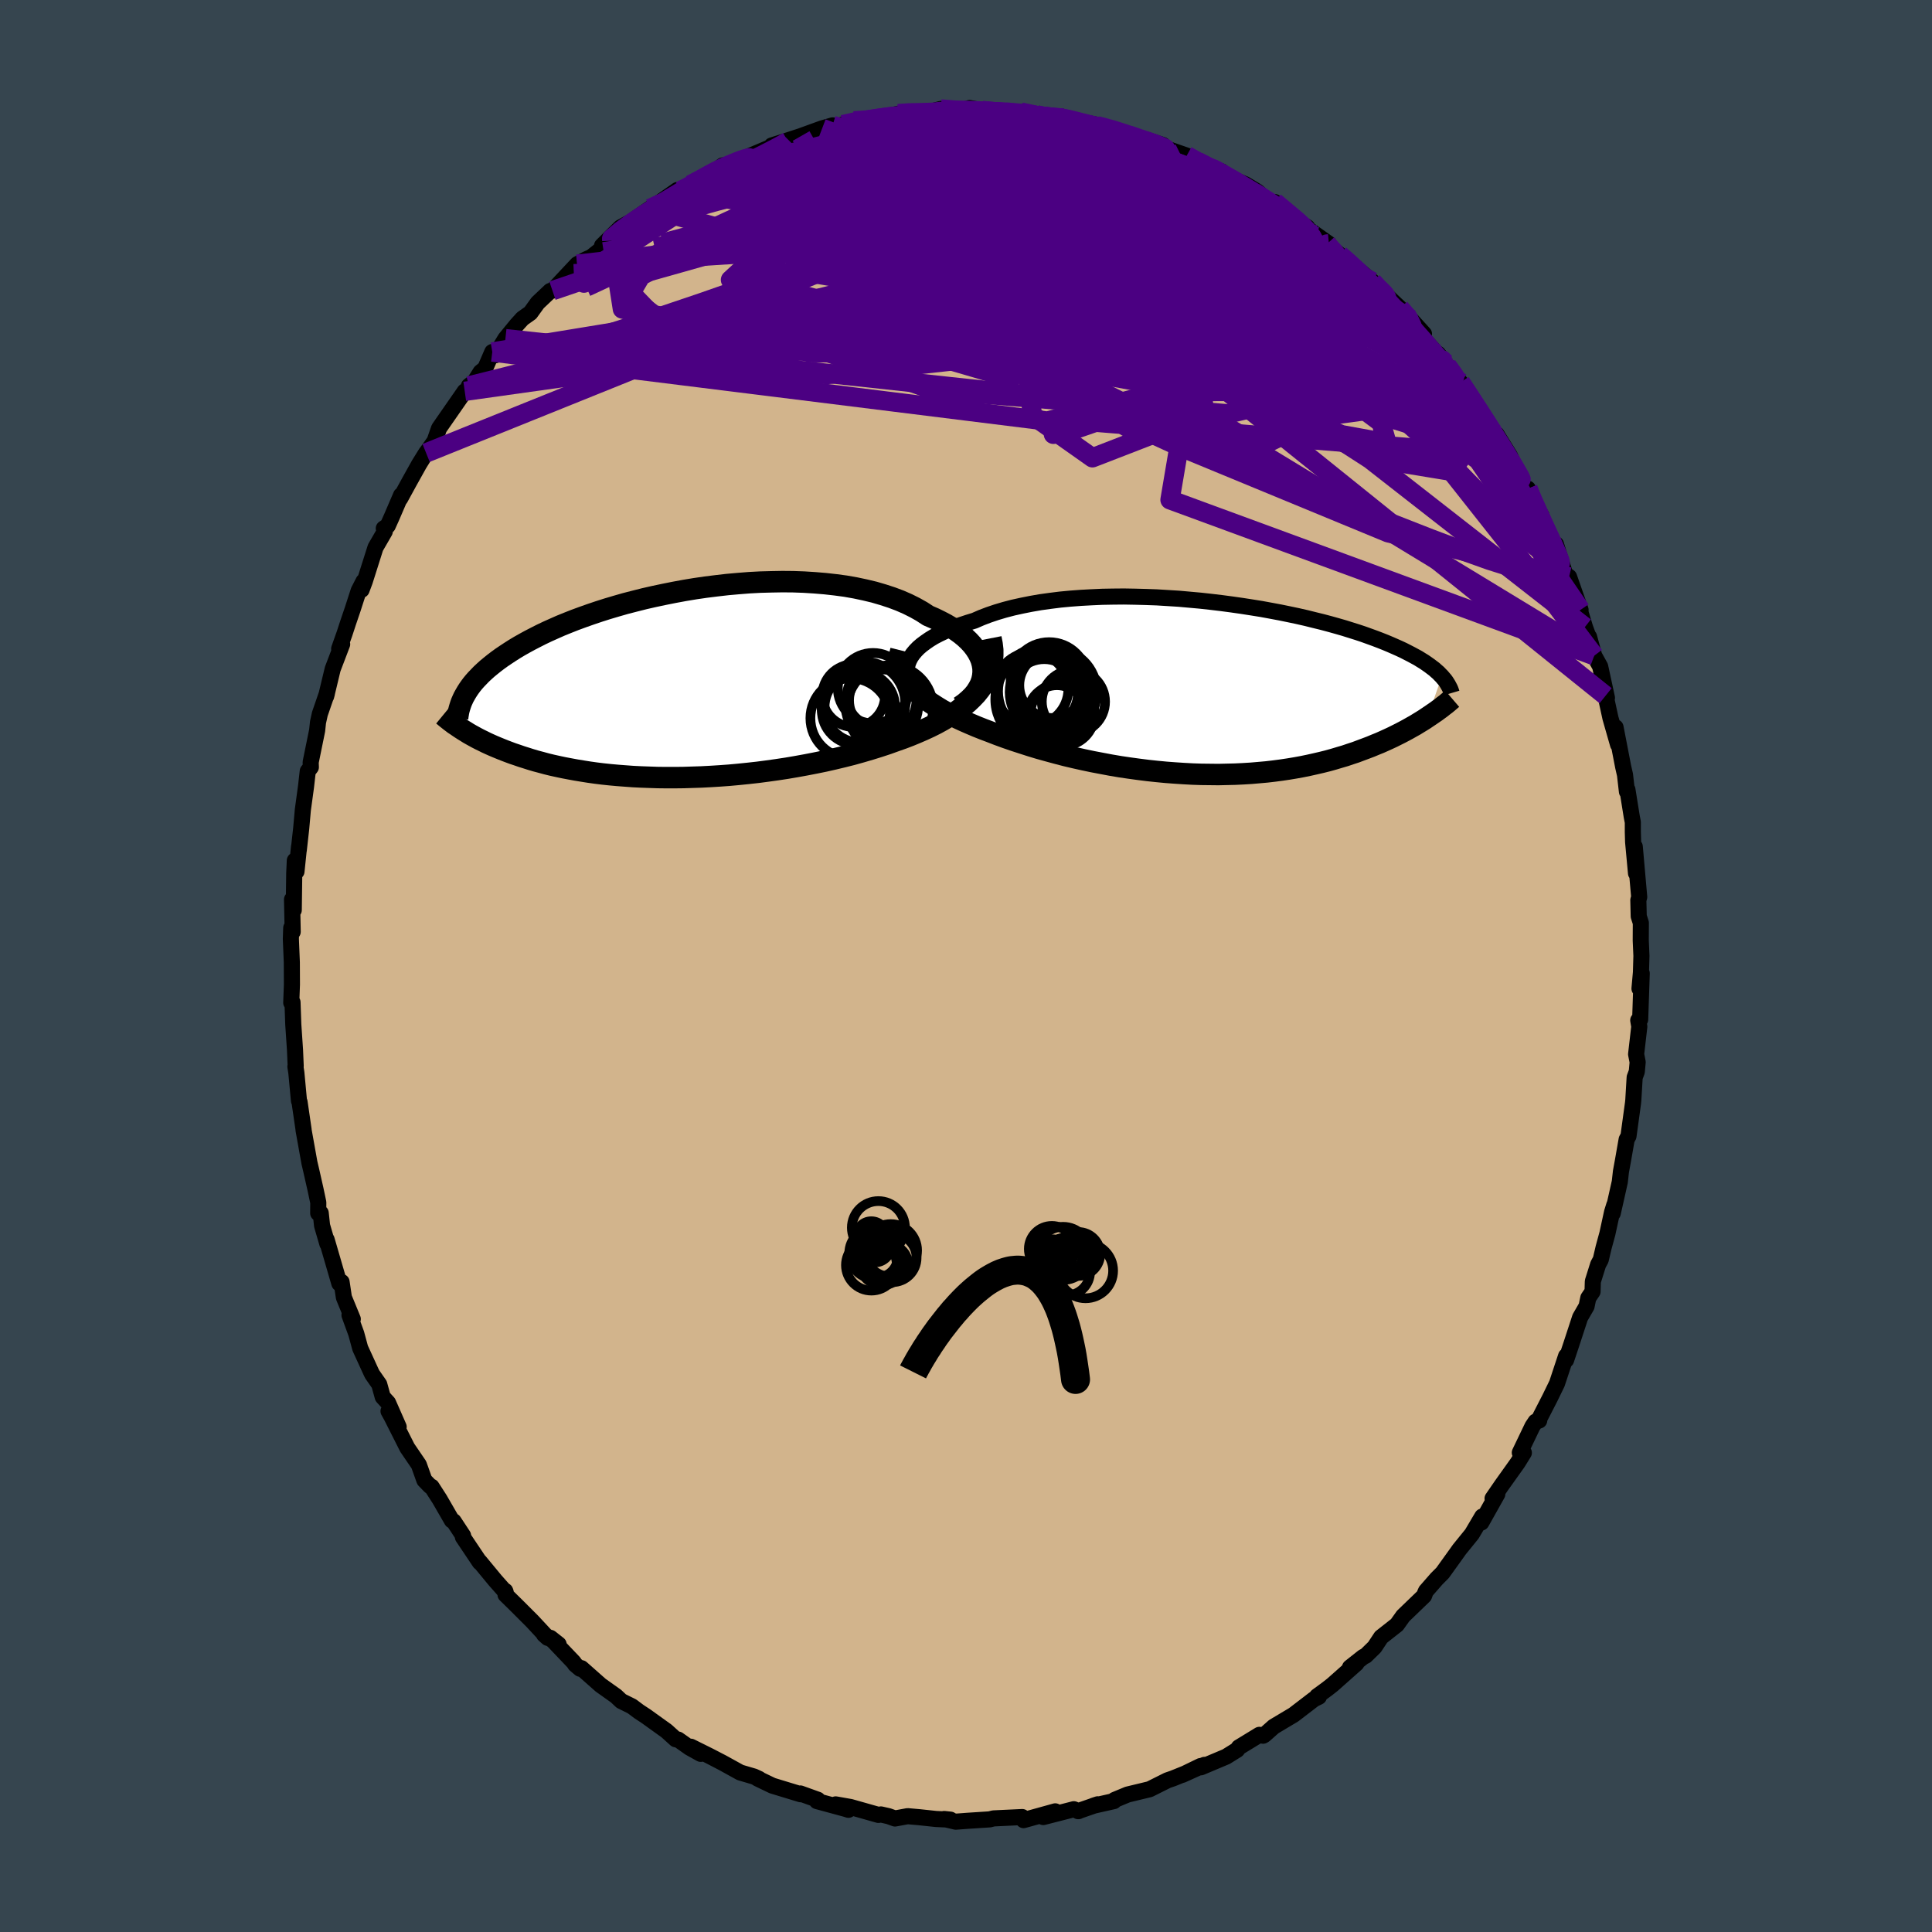 <svg viewBox="-100 -100 200 200" xmlns="http://www.w3.org/2000/svg" width="500" height="500" id="face-svg">
    <defs>
      <clipPath id="leftEyeClipPath">
        <polyline points="31.85,-1.64 31.78,-2.06 31.67,-2.47 31.5,-2.88 31.29,-3.28 31.03,-3.68 30.73,-4.07 30.38,-4.45 29.99,-4.82 29.55,-5.18 29.08,-5.52 28.57,-5.86 28.03,-6.18 27.44,-6.49 26.83,-6.79 26.18,-7.07 25.52,-7.5 24.81,-7.9 24.05,-8.28 23.25,-8.63 22.4,-8.95 21.51,-9.24 20.59,-9.51 19.63,-9.74 18.64,-9.95 17.62,-10.13 16.58,-10.27 15.51,-10.39 14.43,-10.48 13.32,-10.55 12.21,-10.59 11.08,-10.6 9.95,-10.58 8.81,-10.55 7.67,-10.49 6.53,-10.4 5.4,-10.3 4.27,-10.17 3.15,-10.03 2.05,-9.87 0.96,-9.69 -0.12,-9.49 -1.17,-9.28 -2.21,-9.06 -3.22,-8.83 -4.21,-8.58 -5.18,-8.33 -6.12,-8.06 -7.03,-7.79 -7.91,-7.51 -8.77,-7.22 -9.59,-6.93 -10.38,-6.64 -11.14,-6.34 -11.88,-6.04 -12.58,-5.73 -13.25,-5.43 -13.88,-5.13 -14.49,-4.82 -15.07,-4.52 -15.62,-4.22 -16.15,-3.92 -16.65,-3.62 -17.12,-3.32 -17.56,-3.03 -17.99,-2.74 -18.39,-2.45 -18.77,-2.16 -19.13,-1.87 -19.47,-1.59 -19.78,-1.31 -20.08,-1.03 -20.35,-0.75 -20.61,-0.48 -20.85,-0.21 -21.07,0.06 -21.27,0.33 -21.45,0.59 -21.62,0.86 -21.77,1.12 -21.95,4.77 -21.69,4.93 -21.42,5.1 -21.14,5.26 -20.85,5.42 -20.54,5.59 -20.23,5.75 -19.9,5.91 -19.56,6.08 -19.21,6.24 -18.85,6.4 -18.47,6.56 -18.08,6.72 -17.68,6.88 -17.26,7.04 -16.83,7.2 -16.38,7.35 -15.92,7.51 -15.44,7.66 -14.94,7.82 -14.43,7.97 -13.9,8.11 -13.35,8.26 -12.78,8.4 -12.19,8.53 -11.58,8.66 -10.95,8.78 -10.3,8.9 -9.63,9.01 -8.94,9.12 -8.23,9.22 -7.5,9.31 -6.74,9.39 -5.97,9.46 -5.18,9.52 -4.37,9.58 -3.55,9.62 -2.7,9.65 -1.84,9.68 -0.96,9.69 -0.06,9.69 0.85,9.68 1.77,9.65 2.71,9.62 3.66,9.57 4.62,9.51 5.58,9.44 6.56,9.35 7.54,9.25 8.53,9.14 9.52,9.01 10.52,8.87 11.51,8.72 12.51,8.55 13.5,8.37 14.48,8.18 15.46,7.98 16.43,7.76 17.39,7.53 18.34,7.29 19.27,7.03 20.19,6.76 21.09,6.48 21.97,6.19 22.83,5.88 23.57,5.62 24.3,5.34 25,5.05 25.69,4.75 26.36,4.44 27,4.12 27.62,3.78 28.21,3.43 28.78,3.07 29.32,2.69 29.83,2.3 30.3,1.9 30.74,1.48 31.15,1.05 31.51,0.6" />
      </clipPath>
      <clipPath id="rightEyeClipPath">
        <polyline points="-31.72,-2.97 -31.55,-3.29 -31.33,-3.61 -31.07,-3.92 -30.77,-4.23 -30.42,-4.53 -30.03,-4.82 -29.61,-5.11 -29.15,-5.39 -28.65,-5.65 -28.11,-5.91 -27.54,-6.16 -26.94,-6.4 -26.31,-6.62 -25.65,-6.84 -24.96,-7.05 -24.25,-7.36 -23.49,-7.65 -22.69,-7.92 -21.85,-8.17 -20.97,-8.4 -20.06,-8.6 -19.11,-8.79 -18.13,-8.96 -17.12,-9.1 -16.08,-9.23 -15.02,-9.33 -13.95,-9.41 -12.85,-9.47 -11.74,-9.52 -10.62,-9.54 -9.49,-9.55 -8.36,-9.53 -7.22,-9.5 -6.09,-9.46 -4.95,-9.39 -3.82,-9.32 -2.7,-9.22 -1.59,-9.12 -0.5,-9 0.59,-8.87 1.65,-8.73 2.7,-8.58 3.73,-8.42 4.73,-8.26 5.71,-8.08 6.67,-7.9 7.6,-7.71 8.5,-7.52 9.38,-7.32 10.22,-7.11 11.04,-6.91 11.83,-6.7 12.58,-6.49 13.31,-6.28 14.01,-6.06 14.68,-5.85 15.31,-5.64 15.92,-5.42 16.5,-5.21 17.05,-5 17.58,-4.79 18.08,-4.58 18.56,-4.37 19.01,-4.17 19.44,-3.97 19.85,-3.76 20.24,-3.56 20.61,-3.36 20.96,-3.17 21.28,-2.97 21.59,-2.78 21.88,-2.58 22.15,-2.39 22.4,-2.2 22.64,-2.02 22.85,-1.83 23.06,-1.65 23.24,-1.46 23.42,-1.28 21.94,2.95 21.63,3.16 21.31,3.36 20.98,3.56 20.64,3.77 20.28,3.97 19.91,4.18 19.54,4.38 19.14,4.59 18.74,4.79 18.32,5 17.89,5.2 17.45,5.4 17,5.6 16.53,5.79 16.05,5.99 15.55,6.18 15.04,6.37 14.51,6.57 13.96,6.75 13.4,6.94 12.82,7.11 12.22,7.29 11.61,7.46 10.97,7.62 10.32,7.77 9.65,7.92 8.97,8.06 8.26,8.19 7.54,8.31 6.8,8.42 6.04,8.52 5.27,8.61 4.48,8.68 3.67,8.75 2.85,8.8 2.01,8.84 1.16,8.86 0.29,8.88 -0.59,8.87 -1.48,8.86 -2.38,8.83 -3.29,8.78 -4.21,8.72 -5.14,8.65 -6.08,8.56 -7.02,8.46 -7.97,8.34 -8.92,8.21 -9.87,8.07 -10.82,7.91 -11.77,7.73 -12.72,7.55 -13.67,7.35 -14.61,7.14 -15.54,6.92 -16.46,6.68 -17.38,6.43 -18.28,6.18 -19.17,5.91 -20.04,5.63 -20.9,5.35 -21.74,5.06 -22.56,4.76 -23.36,4.45 -24.05,4.19 -24.73,3.92 -25.39,3.64 -26.03,3.36 -26.66,3.07 -27.26,2.77 -27.83,2.47 -28.39,2.16 -28.91,1.84 -29.41,1.52 -29.89,1.19 -30.33,0.86 -30.74,0.52 -31.11,0.17 -31.46,-0.18" />
      </clipPath>
      <filter id="fuzzy">
        <feTurbulence id="turbulence" baseFrequency="0.05" numOctaves="3" type="noise" result="noise" />
        <feDisplacementMap in="SourceGraphic" in2="noise" scale="2" />
      </filter>
      <linearGradient id="rainbowGradient" x1="0%" y1="0%" x2="100%" y2="0%">
        <stop offset="0%" style="stop-color: [object Object]; stop-opacity: 1" />
        <stop offset="50%" style="stop-color: [object Object]; stop-opacity: 1" />
        <stop offset="100%" style="stop-color: [object Object]; stop-opacity: 1" />
      </linearGradient>
    </defs>
    <rect x="-100" y="-100" width="100%" height="100%" fill="rgb(54, 69, 79)" />
    <polyline id="faceContour" points="69.87,0.67 69.72,2.34 69.95,0.76 69.79,5.54 69.59,5.62 69.7,6.27 69.37,9.13 69.53,9.95 69.44,10.94 69.22,11.53 69.08,13.88 69.05,14.18 68.58,17.61 68.39,17.96 68.01,20.13 67.8,21.28 67.68,22.35 66.95,25.6 67.11,24.74 66.88,25.48 66.4,27.69 66,29.16 65.71,30.4 65.44,30.9 64.89,32.65 64.86,33.71 64.42,34.36 64.24,35.23 63.57,36.39 62.67,39.14 62.12,40.79 62.12,40.38 61.18,43.22 60.46,44.7 59.25,47.06 59.34,47.05 58.96,47.17 58.64,47.65 57.33,50.38 57.75,50.39 57.1,51.44 55.46,53.74 54.51,55.12 55,54.67 53.35,57.61 53.19,57.44 53.44,56.99 52.37,58.8 51.08,60.39 50.71,60.91 49.33,62.83 48.72,63.44 47.62,64.7 47.54,64.87 47.42,65.2 45.25,67.29 44.61,68.19 42.97,69.48 42.29,70.51 41.38,71.4 41.13,71.52 39.75,72.61 40.42,72.2 37.94,74.4 37.38,74.84 36.34,75.6 36.53,75.65 36.02,75.9 33.92,77.51 31.86,78.74 30.89,79.6 30.75,79.68 30.37,79.59 28.24,80.89 28.07,81.14 26.93,81.85 24.32,82.95 24.68,82.7 22.4,83.73 24.28,82.82 22.72,83.58 21.43,84.1 20.85,84.3 19.01,85.22 16.73,85.77 15.38,86.33 15.31,86.45 13.18,86.93 13.64,86.78 11.6,87.49 11.65,87.49 11.16,87.29 8,88.1 9.24,87.51 5.96,88.42 5.78,88.22 5.82,88.1 2.85,88.24 2.45,88.34 0.14,88.49 -1.06,88.58 -2.26,88.3 -1.61,88.37 -3.11,88.3 -4.8,88.12 -6.04,88.01 -7.35,88.25 -8.02,88.01 -8.81,87.83 -9.06,87.88 -11.96,87.06 -13.49,86.79 -12.17,87.35 -12.45,87.26 -15.43,86.45 -15.34,86.31 -17.15,85.66 -17.12,85.74 -20.04,84.85 -21.58,84.11 -21.42,84.15 -21.94,83.91 -23.37,83.49 -25.2,82.48 -26.51,81.8 -28.48,80.82 -27.46,81.56 -28.61,80.92 -29.8,80.08 -30.05,80.05 -31,79.19 -33.13,77.66 -33.86,77.18 -34.58,76.64 -35.69,76.09 -36.23,75.58 -37.82,74.45 -39.81,72.69 -39.94,72.75 -40.45,72.32 -40.61,72.08 -43.02,69.55 -42.17,70.22 -43.69,69.2 -43.3,69.55 -44.88,67.85 -46.54,66.19 -47.67,65.08 -47.7,64.69 -47.65,64.83 -48.73,63.61 -50.34,61.66 -50.33,61.73 -52.08,59.12 -52.06,58.97 -53.04,57.48 -53.22,57.4 -54.49,55.2 -55.32,53.91 -55.48,53.84 -56.07,53.23 -56.64,51.63 -57.84,49.87 -59.46,46.66 -59.78,46.08 -58.73,47.71 -59.83,45.21 -60.38,44.61 -60.74,43.31 -61.46,42.28 -61.57,42.06 -62.71,39.57 -63.12,38.06 -63.82,36.14 -63.48,36.55 -64.4,34.31 -64.64,32.71 -64.87,32.86 -66.19,28.32 -66.11,28.76 -66.66,26.87 -66.8,25.57 -67.06,25.59 -67.05,24.48 -67.33,23.16 -67.78,21.17 -67.97,20.36 -68.58,16.96 -68.57,16.96 -68.99,14.08 -69.05,13.96 -69.32,11.06 -69.42,10.41 -69.39,10.35 -69.46,8.71 -69.64,6.04 -69.72,3.75 -69.71,4.04 -69.85,3.8 -69.78,1.92 -69.79,-0.37 -69.89,-2.81 -69.85,-3.95 -69.7,-3.54 -69.77,-6.89 -69.59,-5.79 -69.54,-9.61 -69.48,-10.92 -69.31,-9.78 -69.04,-12.38 -69.07,-12 -68.82,-14.24 -68.65,-16.16 -68.32,-18.58 -68.14,-20.17 -67.82,-20.58 -67.84,-21.09 -67.17,-24.38 -67.08,-25.23 -66.89,-26.09 -66.16,-28.21 -66.24,-27.91 -65.56,-30.74 -64.58,-33.31 -64.89,-32.84 -64.34,-34.39 -63.96,-35.55 -63.5,-36.9 -62.87,-38.85 -62.37,-39.82 -62.57,-38.94 -62.24,-39.82 -61.13,-43.32 -60.17,-44.98 -60.27,-45.3 -59.86,-45.57 -59.46,-46.46 -58.48,-48.74 -58.57,-48.4 -57.63,-50.12 -56.61,-51.95 -55.89,-53.11 -55.73,-53.32 -55.01,-54.34 -54.55,-55.66 -51.89,-59.49 -51.32,-59.74 -51.46,-60.05 -50.85,-60.53 -50.25,-61.48 -49.77,-61.87 -49.04,-63.56 -48.73,-63.22 -47.68,-64.94 -46.51,-66.37 -45.91,-67.03 -45.09,-67.61 -44.34,-68.65 -43.04,-69.88 -42.81,-69.91 -40.25,-72.64 -39.31,-73.16 -38.85,-73.36 -39.64,-72.71 -36.67,-75.08 -37.68,-74.56 -35.76,-76.46 -34.59,-77.1 -34.36,-77.27 -32.7,-78.42 -32.6,-78.43 -29.88,-80.33 -29.56,-80.25 -28.39,-80.92 -27.99,-81.14 -26.34,-82.01 -25.18,-82.88 -24.53,-82.86 -24.15,-83.21 -23.04,-83.58 -20.39,-84.7 -19.48,-85 -20.11,-84.94 -18.78,-85.36 -17.06,-85.92 -17.07,-85.92 -14.89,-86.71 -13.81,-87.02 -13.75,-86.67 -12.75,-87.1 -11.6,-87.49 -10.2,-87.48 -8.81,-87.83 -7.01,-88.22 -5.95,-88.37 -4.46,-88.42 -5.73,-88.18 -2.28,-88.45 -3.77,-88.42 -2.61,-88.72 -1.01,-88.4 0.37,-88.82 1.67,-88.57 2.64,-88.4 4.64,-88.45 5.66,-88.4 7.28,-88.13 7.46,-88.02 8.83,-87.85 9.97,-87.92 10.1,-87.7 13.32,-87.13 12.49,-86.95 13.55,-86.99 16.03,-86.38 15.46,-86.4 17.35,-85.93 18.46,-85.34 18.69,-85.53 20.37,-84.99 20.8,-84.6 22.85,-83.89 23.98,-83.29 24.84,-82.77 26.45,-82.26 25.21,-82.67 27.44,-81.54 28.92,-80.92 30.16,-80.17 31.63,-78.81 31.86,-78.71 31.95,-79.09 34.15,-77.2 35.32,-76.48 33.98,-77.29 37.57,-74.76 36.32,-75.52 38.69,-73.62 39.2,-73.19 40.27,-72.35 42.07,-70.85 42.66,-70.15 43.51,-69.39 43.46,-69.55 43.28,-69.65 44.91,-68.11 46.01,-66.98 47.41,-65.44 46.93,-65.41 49.61,-62.44 48.86,-63.38 49.55,-62.45 51.19,-60.41 52.59,-58.33 51.95,-59.13 52.7,-58.3 53.92,-56.21 54.47,-55.3 56.15,-52.9 54.92,-55.05 56.3,-52.82 57.67,-49.84 58.64,-48.3 58.17,-49.41 58.41,-48.55 59.58,-46.62 59.98,-44.84 60.57,-43.99 61.07,-43.66 62.02,-40.56 62.43,-40.28 63.62,-36.87 63.14,-37.8 63.44,-37.18 64.07,-35.09 64.42,-34.13 64.5,-34.07 65.03,-32.12 65.65,-31 66.35,-27.76 66.21,-27.98 66.71,-25.68 67.5,-22.92 67.24,-24.71 68.03,-20.62 68.22,-19.79 68.42,-18.05 68.47,-18.26 68.92,-15.45 69.03,-14.89 69.03,-13.88 69.06,-12.84 69.36,-9.6 69.23,-12.36 69.69,-7.14 69.6,-6.82 69.64,-5.15 69.86,-4.46 69.85,-2.65 69.92,-1.05 69.87,0.67 69.72,2.34" fill="rgb(210, 180, 140)" stroke="black" stroke-width="1.667" stroke-linejoin="round" filter="url(#fuzzy)" />
    <g transform="translate(25.84 -28.7)">
      <polyline id="rightCountour" points="-31.72,-2.97 -31.55,-3.29 -31.33,-3.61 -31.07,-3.92 -30.77,-4.23 -30.42,-4.53 -30.03,-4.82 -29.61,-5.11 -29.15,-5.39 -28.65,-5.65 -28.11,-5.91 -27.54,-6.16 -26.94,-6.4 -26.31,-6.62 -25.65,-6.84 -24.96,-7.05 -24.25,-7.36 -23.49,-7.65 -22.69,-7.92 -21.85,-8.17 -20.97,-8.4 -20.06,-8.6 -19.11,-8.79 -18.13,-8.96 -17.12,-9.1 -16.08,-9.23 -15.02,-9.33 -13.95,-9.41 -12.85,-9.47 -11.74,-9.52 -10.62,-9.54 -9.49,-9.55 -8.36,-9.53 -7.22,-9.5 -6.09,-9.46 -4.95,-9.39 -3.82,-9.32 -2.7,-9.22 -1.59,-9.12 -0.5,-9 0.59,-8.87 1.65,-8.73 2.7,-8.58 3.73,-8.42 4.73,-8.26 5.71,-8.08 6.67,-7.9 7.6,-7.71 8.5,-7.52 9.38,-7.32 10.22,-7.11 11.04,-6.91 11.83,-6.7 12.58,-6.49 13.31,-6.28 14.01,-6.06 14.68,-5.85 15.31,-5.64 15.92,-5.42 16.5,-5.21 17.05,-5 17.58,-4.79 18.08,-4.58 18.56,-4.37 19.01,-4.17 19.44,-3.97 19.85,-3.76 20.24,-3.56 20.61,-3.36 20.96,-3.17 21.28,-2.97 21.59,-2.78 21.88,-2.58 22.15,-2.39 22.4,-2.2 22.64,-2.02 22.85,-1.83 23.06,-1.65 23.24,-1.46 23.42,-1.28 21.94,2.95 21.63,3.16 21.31,3.36 20.98,3.56 20.64,3.77 20.28,3.97 19.91,4.18 19.54,4.38 19.14,4.59 18.74,4.79 18.32,5 17.89,5.2 17.45,5.4 17,5.6 16.53,5.79 16.05,5.99 15.55,6.18 15.04,6.37 14.51,6.57 13.96,6.75 13.4,6.94 12.82,7.11 12.22,7.29 11.61,7.46 10.97,7.62 10.32,7.77 9.65,7.92 8.97,8.06 8.26,8.19 7.54,8.31 6.8,8.42 6.04,8.52 5.27,8.61 4.48,8.68 3.67,8.75 2.85,8.8 2.01,8.84 1.16,8.86 0.29,8.88 -0.59,8.87 -1.48,8.86 -2.38,8.83 -3.29,8.78 -4.21,8.72 -5.14,8.65 -6.08,8.56 -7.02,8.46 -7.97,8.34 -8.92,8.21 -9.87,8.07 -10.82,7.91 -11.77,7.73 -12.72,7.55 -13.67,7.35 -14.61,7.14 -15.54,6.92 -16.46,6.68 -17.38,6.43 -18.28,6.18 -19.17,5.91 -20.04,5.63 -20.9,5.35 -21.74,5.06 -22.56,4.76 -23.36,4.45 -24.05,4.19 -24.73,3.92 -25.39,3.64 -26.03,3.36 -26.66,3.07 -27.26,2.77 -27.83,2.47 -28.39,2.16 -28.91,1.84 -29.41,1.52 -29.89,1.19 -30.33,0.86 -30.74,0.52 -31.11,0.17 -31.46,-0.18" fill="white" stroke="white" stroke-width="0" stroke-linejoin="round" filter="url(#fuzzy)" />
    </g>
    <g transform="translate(-30.09 -29.19)">
      <polyline id="leftCountour" points="31.85,-1.64 31.78,-2.06 31.67,-2.47 31.5,-2.88 31.29,-3.28 31.03,-3.68 30.73,-4.07 30.38,-4.45 29.99,-4.82 29.55,-5.18 29.08,-5.52 28.57,-5.86 28.03,-6.18 27.44,-6.49 26.83,-6.79 26.18,-7.07 25.52,-7.5 24.81,-7.9 24.05,-8.28 23.25,-8.63 22.4,-8.95 21.51,-9.24 20.59,-9.51 19.63,-9.74 18.64,-9.95 17.62,-10.13 16.58,-10.27 15.51,-10.39 14.43,-10.48 13.32,-10.55 12.21,-10.59 11.08,-10.6 9.95,-10.58 8.81,-10.55 7.67,-10.49 6.53,-10.4 5.4,-10.3 4.27,-10.17 3.15,-10.03 2.05,-9.87 0.96,-9.69 -0.12,-9.49 -1.17,-9.28 -2.21,-9.06 -3.22,-8.83 -4.21,-8.58 -5.18,-8.33 -6.12,-8.06 -7.03,-7.79 -7.91,-7.51 -8.77,-7.22 -9.59,-6.93 -10.38,-6.64 -11.14,-6.34 -11.88,-6.04 -12.58,-5.73 -13.25,-5.43 -13.88,-5.13 -14.49,-4.82 -15.07,-4.52 -15.62,-4.22 -16.15,-3.92 -16.65,-3.62 -17.12,-3.32 -17.56,-3.03 -17.99,-2.74 -18.39,-2.45 -18.77,-2.16 -19.13,-1.87 -19.47,-1.59 -19.78,-1.31 -20.08,-1.03 -20.35,-0.75 -20.61,-0.48 -20.85,-0.21 -21.07,0.06 -21.27,0.33 -21.45,0.59 -21.62,0.86 -21.77,1.12 -21.95,4.77 -21.69,4.93 -21.42,5.1 -21.14,5.26 -20.85,5.42 -20.54,5.59 -20.23,5.75 -19.9,5.91 -19.56,6.08 -19.21,6.24 -18.85,6.4 -18.47,6.56 -18.08,6.72 -17.68,6.88 -17.26,7.04 -16.83,7.2 -16.38,7.35 -15.92,7.51 -15.44,7.66 -14.94,7.82 -14.43,7.97 -13.9,8.11 -13.35,8.26 -12.78,8.4 -12.19,8.53 -11.58,8.66 -10.95,8.78 -10.3,8.9 -9.63,9.01 -8.94,9.12 -8.23,9.22 -7.5,9.31 -6.74,9.39 -5.97,9.46 -5.18,9.52 -4.37,9.58 -3.55,9.62 -2.7,9.65 -1.84,9.68 -0.96,9.69 -0.06,9.69 0.85,9.68 1.77,9.65 2.71,9.62 3.66,9.57 4.62,9.51 5.58,9.44 6.56,9.35 7.54,9.25 8.53,9.14 9.52,9.01 10.52,8.87 11.51,8.72 12.51,8.55 13.5,8.37 14.48,8.18 15.46,7.98 16.43,7.76 17.39,7.53 18.34,7.29 19.27,7.03 20.19,6.76 21.09,6.48 21.97,6.19 22.83,5.88 23.57,5.62 24.3,5.34 25,5.05 25.69,4.75 26.36,4.44 27,4.12 27.62,3.78 28.21,3.43 28.78,3.07 29.32,2.69 29.83,2.3 30.3,1.9 30.74,1.48 31.15,1.05 31.51,0.6" fill="white" stroke="white" stroke-width="0" stroke-linejoin="round" filter="url(#fuzzy)" />
    </g>
    <g transform="translate(25.84 -28.7)">
      <polyline id="rightUpper" points="-30.78,0.25 -31.1,-0.05 -31.38,-0.37 -31.6,-0.68 -31.77,-1.01 -31.88,-1.33 -31.95,-1.66 -31.96,-1.99 -31.93,-2.32 -31.85,-2.65 -31.72,-2.97 -31.55,-3.29 -31.33,-3.61 -31.07,-3.92 -30.77,-4.23 -30.42,-4.53 -30.03,-4.82 -29.61,-5.11 -29.15,-5.39 -28.65,-5.65 -28.11,-5.91 -27.54,-6.16 -26.94,-6.4 -26.31,-6.62 -25.65,-6.84 -24.96,-7.05 -24.25,-7.36 -23.49,-7.65 -22.69,-7.92 -21.85,-8.17 -20.97,-8.4 -20.06,-8.6 -19.11,-8.79 -18.13,-8.96 -17.12,-9.1 -16.08,-9.23 -15.02,-9.33 -13.95,-9.41 -12.85,-9.47 -11.74,-9.52 -10.62,-9.54 -9.49,-9.55 -8.36,-9.53 -7.22,-9.5 -6.09,-9.46 -4.95,-9.39 -3.82,-9.32 -2.7,-9.22 -1.59,-9.12 -0.5,-9 0.59,-8.87 1.65,-8.73 2.7,-8.58 3.73,-8.42 4.73,-8.26 5.71,-8.08 6.67,-7.9 7.6,-7.71 8.5,-7.52 9.38,-7.32 10.22,-7.11 11.04,-6.91 11.83,-6.7 12.58,-6.49 13.31,-6.28 14.01,-6.06 14.68,-5.85 15.31,-5.64 15.92,-5.42 16.5,-5.21 17.05,-5 17.58,-4.79 18.08,-4.58 18.56,-4.37 19.01,-4.17 19.44,-3.97 19.85,-3.76 20.24,-3.56 20.61,-3.36 20.96,-3.17 21.28,-2.97 21.59,-2.78 21.88,-2.58 22.15,-2.39 22.4,-2.2 22.64,-2.02 22.85,-1.83 23.06,-1.65 23.24,-1.46 23.42,-1.28 23.57,-1.1 23.72,-0.93 23.85,-0.75 23.96,-0.58 24.07,-0.4 24.16,-0.23 24.25,-0.06 24.32,0.1 24.38,0.27 24.43,0.44" fill="none" stroke="black" stroke-width="1.667" stroke-linejoin="round" filter="url(#fuzzy)" />
      <polyline id="rightLower" points="-32.58,-3.97 -32.68,-3.57 -32.73,-3.18 -32.73,-2.79 -32.68,-2.4 -32.58,-2.02 -32.44,-1.64 -32.26,-1.27 -32.03,-0.9 -31.76,-0.54 -31.46,-0.18 -31.11,0.17 -30.74,0.52 -30.33,0.86 -29.89,1.19 -29.41,1.52 -28.91,1.84 -28.39,2.16 -27.83,2.47 -27.26,2.77 -26.66,3.07 -26.03,3.36 -25.39,3.64 -24.73,3.92 -24.05,4.19 -23.36,4.45 -22.56,4.76 -21.74,5.06 -20.9,5.35 -20.04,5.63 -19.17,5.91 -18.28,6.18 -17.38,6.43 -16.46,6.68 -15.54,6.92 -14.61,7.14 -13.67,7.35 -12.72,7.55 -11.77,7.73 -10.82,7.91 -9.87,8.07 -8.92,8.21 -7.97,8.34 -7.02,8.46 -6.08,8.56 -5.14,8.65 -4.21,8.72 -3.29,8.78 -2.38,8.83 -1.48,8.86 -0.59,8.87 0.29,8.88 1.16,8.86 2.01,8.84 2.85,8.8 3.67,8.75 4.48,8.68 5.27,8.61 6.04,8.52 6.8,8.42 7.54,8.31 8.26,8.19 8.97,8.06 9.65,7.92 10.32,7.77 10.97,7.62 11.61,7.46 12.22,7.29 12.82,7.11 13.4,6.94 13.96,6.75 14.51,6.57 15.04,6.37 15.55,6.18 16.05,5.99 16.53,5.79 17,5.6 17.45,5.4 17.89,5.2 18.32,5 18.74,4.79 19.14,4.59 19.54,4.38 19.91,4.18 20.28,3.97 20.64,3.77 20.98,3.56 21.31,3.36 21.63,3.16 21.94,2.95 22.24,2.75 22.53,2.55 22.81,2.36 23.08,2.16 23.34,1.97 23.59,1.77 23.83,1.59 24.06,1.4 24.28,1.21 24.49,1.03" fill="none" stroke="black" stroke-width="2.222" stroke-linejoin="round" filter="url(#fuzzy)" />
      <circle r="4.494" cx="-18.028" cy="0.274" stroke="black" fill="none" stroke-width="1.0" filter="url(#fuzzy)" clip-path="url(#rightEyeClipPath)" /><circle r="3.388" cx="-16.933" cy="-0.356" stroke="black" fill="none" stroke-width="1.0" filter="url(#fuzzy)" clip-path="url(#rightEyeClipPath)" /><circle r="3.318" cx="-15.843" cy="2.604" stroke="black" fill="none" stroke-width="1.0" filter="url(#fuzzy)" clip-path="url(#rightEyeClipPath)" /><circle r="3.786" cx="-19.028" cy="0.019" stroke="black" fill="none" stroke-width="1.0" filter="url(#fuzzy)" clip-path="url(#rightEyeClipPath)" /><circle r="4.864" cx="-17.943" cy="1.109" stroke="black" fill="none" stroke-width="1.0" filter="url(#fuzzy)" clip-path="url(#rightEyeClipPath)" /><circle r="3.274" cx="-14.718" cy="1.334" stroke="black" fill="none" stroke-width="1.0" filter="url(#fuzzy)" clip-path="url(#rightEyeClipPath)" /><circle r="3.01" cx="-16.428" cy="2.644" stroke="black" fill="none" stroke-width="1.0" filter="url(#fuzzy)" clip-path="url(#rightEyeClipPath)" /><circle r="3.496" cx="-17.743" cy="0.429" stroke="black" fill="none" stroke-width="1.0" filter="url(#fuzzy)" clip-path="url(#rightEyeClipPath)" /><circle r="4.512" cx="-16.808" cy="0.349" stroke="black" fill="none" stroke-width="1.0" filter="url(#fuzzy)" clip-path="url(#rightEyeClipPath)" /><circle r="3.984" cx="-17.233" cy="-0.841" stroke="black" fill="none" stroke-width="1.0" filter="url(#fuzzy)" clip-path="url(#rightEyeClipPath)" />
      </g>
    <g transform="translate(-30.09 -29.19)">
      <polyline id="leftUpper" points="29.46,2.34 29.96,1.99 30.4,1.61 30.79,1.23 31.11,0.84 31.37,0.43 31.58,0.03 31.73,-0.39 31.82,-0.81 31.86,-1.22 31.85,-1.64 31.78,-2.06 31.67,-2.47 31.5,-2.88 31.29,-3.28 31.03,-3.68 30.73,-4.07 30.38,-4.45 29.99,-4.82 29.55,-5.18 29.08,-5.52 28.57,-5.86 28.03,-6.18 27.44,-6.49 26.83,-6.79 26.18,-7.07 25.52,-7.5 24.81,-7.9 24.05,-8.28 23.25,-8.63 22.4,-8.95 21.51,-9.24 20.59,-9.51 19.63,-9.74 18.64,-9.95 17.62,-10.13 16.58,-10.27 15.51,-10.39 14.43,-10.48 13.32,-10.55 12.21,-10.59 11.08,-10.6 9.95,-10.58 8.81,-10.55 7.67,-10.49 6.53,-10.4 5.4,-10.3 4.27,-10.17 3.15,-10.03 2.05,-9.87 0.96,-9.69 -0.12,-9.49 -1.17,-9.28 -2.21,-9.06 -3.22,-8.83 -4.21,-8.58 -5.18,-8.33 -6.12,-8.06 -7.03,-7.79 -7.91,-7.51 -8.77,-7.22 -9.59,-6.93 -10.38,-6.64 -11.14,-6.34 -11.88,-6.04 -12.58,-5.73 -13.25,-5.43 -13.88,-5.13 -14.49,-4.82 -15.07,-4.52 -15.62,-4.22 -16.15,-3.92 -16.65,-3.62 -17.12,-3.32 -17.56,-3.03 -17.99,-2.74 -18.39,-2.45 -18.77,-2.16 -19.13,-1.87 -19.47,-1.59 -19.78,-1.31 -20.08,-1.03 -20.35,-0.75 -20.61,-0.48 -20.85,-0.21 -21.07,0.06 -21.27,0.33 -21.45,0.59 -21.62,0.86 -21.77,1.12 -21.91,1.37 -22.03,1.63 -22.14,1.88 -22.23,2.13 -22.31,2.38 -22.38,2.62 -22.44,2.87 -22.48,3.11 -22.52,3.35 -22.54,3.58" fill="none" stroke="black" stroke-width="2.222" stroke-linejoin="round" filter="url(#fuzzy)" />
      <polyline id="leftLower" points="32.67,-4.74 32.79,-4.13 32.86,-3.53 32.86,-2.96 32.81,-2.4 32.72,-1.86 32.57,-1.34 32.37,-0.83 32.13,-0.34 31.84,0.14 31.51,0.6 31.15,1.05 30.74,1.48 30.3,1.9 29.83,2.3 29.32,2.69 28.78,3.07 28.21,3.43 27.62,3.78 27,4.12 26.36,4.44 25.69,4.75 25,5.05 24.3,5.34 23.57,5.62 22.83,5.88 21.97,6.19 21.09,6.48 20.19,6.76 19.27,7.03 18.34,7.29 17.39,7.53 16.43,7.76 15.46,7.98 14.48,8.18 13.5,8.37 12.51,8.55 11.51,8.72 10.52,8.87 9.52,9.01 8.53,9.14 7.54,9.25 6.56,9.35 5.58,9.44 4.62,9.51 3.66,9.57 2.71,9.62 1.77,9.65 0.85,9.68 -0.06,9.69 -0.96,9.69 -1.84,9.68 -2.7,9.65 -3.55,9.62 -4.37,9.58 -5.18,9.52 -5.97,9.46 -6.74,9.39 -7.5,9.31 -8.23,9.22 -8.94,9.12 -9.63,9.01 -10.3,8.9 -10.95,8.78 -11.58,8.66 -12.19,8.53 -12.78,8.4 -13.35,8.26 -13.9,8.11 -14.43,7.97 -14.94,7.82 -15.44,7.66 -15.92,7.51 -16.38,7.35 -16.83,7.2 -17.26,7.04 -17.68,6.88 -18.08,6.72 -18.47,6.56 -18.85,6.4 -19.21,6.24 -19.56,6.08 -19.9,5.91 -20.23,5.75 -20.54,5.59 -20.85,5.42 -21.14,5.26 -21.42,5.1 -21.69,4.93 -21.95,4.77 -22.2,4.61 -22.44,4.45 -22.67,4.29 -22.9,4.14 -23.11,3.98 -23.31,3.83 -23.51,3.67 -23.7,3.52 -23.88,3.37 -24.05,3.23" fill="none" stroke="black" stroke-width="2.222" stroke-linejoin="round" filter="url(#fuzzy)" />
      <circle r="3.646" cx="20.467" cy="0.428" stroke="black" fill="none" stroke-width="1.0" filter="url(#fuzzy)" clip-path="url(#leftEyeClipPath)" /><circle r="4.14" cx="18.122" cy="3.538" stroke="black" fill="none" stroke-width="1.0" filter="url(#fuzzy)" clip-path="url(#leftEyeClipPath)" /><circle r="3.758" cx="21.382" cy="2.248" stroke="black" fill="none" stroke-width="1.0" filter="url(#fuzzy)" clip-path="url(#leftEyeClipPath)" /><circle r="4.348" cx="19.457" cy="2.018" stroke="black" fill="none" stroke-width="1.0" filter="url(#fuzzy)" clip-path="url(#leftEyeClipPath)" /><circle r="3.094" cx="20.852" cy="1.278" stroke="black" fill="none" stroke-width="1.0" filter="url(#fuzzy)" clip-path="url(#leftEyeClipPath)" /><circle r="4.466" cx="22.222" cy="2.523" stroke="black" fill="none" stroke-width="1.0" filter="url(#fuzzy)" clip-path="url(#leftEyeClipPath)" /><circle r="3.654" cx="19.102" cy="2.398" stroke="black" fill="none" stroke-width="1.0" filter="url(#fuzzy)" clip-path="url(#leftEyeClipPath)" /><circle r="3.538" cx="18.702" cy="2.723" stroke="black" fill="none" stroke-width="1.0" filter="url(#fuzzy)" clip-path="url(#leftEyeClipPath)" /><circle r="3.244" cx="18.462" cy="1.203" stroke="black" fill="none" stroke-width="1.0" filter="url(#fuzzy)" clip-path="url(#leftEyeClipPath)" /><circle r="3.486" cx="21.472" cy="1.693" stroke="black" fill="none" stroke-width="1.0" filter="url(#fuzzy)" clip-path="url(#leftEyeClipPath)" />
    </g>
    <g id="hairs">
      <polyline points="2.64,-88.4 4.3,-88.39 5.72,-88.26 7,-88.09 8.21,-87.91 9.38,-87.72 10.51,-87.52 11.57,-87.32 12.51,-87.12 13.28,-86.95 13.85,-86.82 14.17,-86.74 14.22,-86.72 13.95,-86.77 13.32,-86.89 12.29,-87.09 10.88,-87.36 9.13,-87.69" fill="none" stroke="rgb(75, 0, 130)" stroke-width="2" stroke-linejoin="round" filter="url(#fuzzy)" /><polyline points="-32.7,-78.42 -31.69,-78.89 -29.79,-79.63 -27.53,-80.28 -24.97,-80.87 -22.09,-81.45 -18.94,-82.04 -15.56,-82.64 -12.02,-83.22 -8.33,-83.79 -4.5,-84.35 -0.59,-84.9 3.28,-85.42 7.03,-85.91 10.62,-86.39" fill="none" stroke="rgb(75, 0, 130)" stroke-width="2" stroke-linejoin="round" filter="url(#fuzzy)" /><polyline points="1.67,-88.57 2.95,-88.43 4.58,-88.27 6.25,-88.04 7.89,-87.76 9.49,-87.45 11.07,-87.12 12.59,-86.8 13.99,-86.49 15.21,-86.23 16.18,-86.03 16.87,-85.9 17.27,-85.83 17.31,-85.85 16.83,-86.01" fill="none" stroke="rgb(75, 0, 130)" stroke-width="2" stroke-linejoin="round" filter="url(#fuzzy)" /><polyline points="59.98,-44.84 60.43,-44.16 60.69,-43.44 60.69,-42.84 60.35,-42.62 59.6,-42.94 58.39,-43.87 56.73,-45.37 54.64,-47.4 52.13,-49.93 49.18,-52.97 45.73,-56.57 41.72,-60.79 37.05,-65.71 31.67,-71.45 25.6,-78.05" fill="none" stroke="rgb(75, 0, 130)" stroke-width="2" stroke-linejoin="round" filter="url(#fuzzy)" /><polyline points="-36.67,-75.08 -36.68,-75.3 -35.74,-76.11 -34.55,-76.98 -33.28,-77.83 -31.98,-78.65 -30.66,-79.46 -29.41,-80.21 -28.29,-80.86 -27.38,-81.4 -26.68,-81.81 -26.22,-82.08 -26.03,-82.2 -26.17,-82.12 -26.66,-81.84 -27.47,-81.4 -28.55,-80.86" fill="none" stroke="rgb(75, 0, 130)" stroke-width="2" stroke-linejoin="round" filter="url(#fuzzy)" /><polyline points="38.69,-73.62 39.46,-72.95 40.64,-71.87 41.91,-70.62 43.11,-69.4 44.18,-68.26 45.18,-67.17 46.18,-66.06 47.2,-64.91 48.2,-63.76 49.1,-62.72 49.84,-61.87 50.35,-61.27 50.59,-61.04 50.42,-61.3 49.8,-62.15" fill="none" stroke="rgb(75, 0, 130)" stroke-width="2" stroke-linejoin="round" filter="url(#fuzzy)" /><polyline points="24.84,-82.77 25.77,-82.43 26.59,-81.98 27.74,-81.33 29.05,-80.55 30.31,-79.78 31.38,-79.11 32.22,-78.57 32.83,-78.17 33.2,-77.92 33.31,-77.84 33.12,-77.95 32.56,-78.31 31.52,-79.01 29.85,-80.1" fill="none" stroke="rgb(75, 0, 130)" stroke-width="2" stroke-linejoin="round" filter="url(#fuzzy)" /><polyline points="8.83,-87.85 9.8,-87.79 10.89,-87.57 11.99,-87.29 13.03,-87.03 14.01,-86.78 14.93,-86.54 15.77,-86.3 16.5,-86.08 17.1,-85.88 17.56,-85.7 17.86,-85.54 17.99,-85.41 17.9,-85.32 17.55,-85.28 16.91,-85.31 15.92,-85.42 14.56,-85.61 12.83,-85.88 10.71,-86.22 8.17,-86.63 5.16,-87.15 1.59,-87.8" fill="none" stroke="rgb(75, 0, 130)" stroke-width="2" stroke-linejoin="round" filter="url(#fuzzy)" /><polyline points="37.57,-74.76 37.36,-74.74 37.93,-74.12 38.52,-73.4 38.94,-72.74 39.05,-72.19 38.8,-71.81 38.19,-71.57 37.26,-71.44 36.06,-71.37 34.59,-71.32 32.86,-71.28 30.81,-71.29 28.4,-71.38 25.61,-71.59 22.41,-71.93 18.79,-72.4 14.73,-73.01 10.18,-73.75 5.12,-74.65 -0.42,-75.7 -6.42,-76.92 -12.88,-78.27 -19.97,-79.69" fill="none" stroke="rgb(75, 0, 130)" stroke-width="2" stroke-linejoin="round" filter="url(#fuzzy)" /><polyline points="49.61,-62.44 49.32,-62.73 49.5,-62.28 49.64,-61.72 49.44,-61.43 48.79,-61.49 47.72,-61.87 46.22,-62.56 44.26,-63.6 41.77,-65.04 38.73,-66.9 35.09,-69.18 30.82,-71.89 25.88,-75.1 20.23,-78.91 13.91,-83.29" fill="none" stroke="rgb(75, 0, 130)" stroke-width="2" stroke-linejoin="round" filter="url(#fuzzy)" /><polyline points="-2.28,-88.45 -2.7,-88.46 -1.84,-88.45 -0.36,-88.38 1.37,-88.26 3.21,-88.09 5.04,-87.9 6.81,-87.7 8.45,-87.51 9.9,-87.33 11.15,-87.17 12.18,-87.03 12.96,-86.93 13.49,-86.87 13.69,-86.86 13.53,-86.9 13.18,-86.99" fill="none" stroke="rgb(75, 0, 130)" stroke-width="2" stroke-linejoin="round" filter="url(#fuzzy)" /><polyline points="22.85,-83.89 23.77,-83.38 24.36,-82.99 24.63,-82.69 24.65,-82.4 24.46,-82.08 24.01,-81.73 23.17,-81.42 21.88,-81.19 20.07,-81.06 17.74,-81.03 14.86,-81.08 11.42,-81.21 7.4,-81.41 2.8,-81.72 -2.35,-82.13 -8.11,-82.66 -14.76,-83.22" fill="none" stroke="rgb(75, 0, 130)" stroke-width="2" stroke-linejoin="round" filter="url(#fuzzy)" /><polyline points="31.95,-79.09 33.53,-77.77 34.37,-77.06 34.94,-76.52 35.43,-76 35.81,-75.49 36.07,-75 36.14,-74.57 35.98,-74.24 35.52,-74.03 34.72,-73.98 33.59,-74.09 32.13,-74.33 30.39,-74.67 28.39,-75.09 26.13,-75.59 23.55,-76.19 20.6,-76.91 17.2,-77.8 13.3,-78.86 8.86,-80.08 3.91,-81.46 -1.54,-83.02 -7.45,-84.78" fill="none" stroke="rgb(75, 0, 130)" stroke-width="2" stroke-linejoin="round" filter="url(#fuzzy)" /><polyline points="-26.34,-82.01 -25.1,-82.44 -23.37,-82.44 -20.97,-82.23 -17.87,-81.87 -14.23,-81.31 -10.18,-80.56 -5.77,-79.6 -0.99,-78.46 4.17,-77.18 9.68,-75.78 15.47,-74.29 21.47,-72.71 27.64,-71.01 33.97,-69.22 40.42,-67.47" fill="none" stroke="rgb(75, 0, 130)" stroke-width="2" stroke-linejoin="round" filter="url(#fuzzy)" /><polyline points="7.46,-88.02 8.55,-87.89 9.32,-87.71 9.87,-87.43 10.13,-87.06 10.08,-86.64 9.69,-86.15 8.95,-85.6 7.84,-84.96 6.33,-84.23 4.39,-83.4 2.02,-82.47 -0.8,-81.43 -4.07,-80.28 -7.84,-79.05 -12.15,-77.73 -17.1,-76.31 -22.81,-74.71 -29.32,-72.86 -36.51,-70.84" fill="none" stroke="rgb(75, 0, 130)" stroke-width="2" stroke-linejoin="round" filter="url(#fuzzy)" /><polyline points="7.28,-88.13 7.67,-88 8.11,-87.82 8.33,-87.55 8.21,-87.17 7.66,-86.69 6.61,-86.11 5.02,-85.42 2.85,-84.63 0.08,-83.7 -3.34,-82.64 -7.45,-81.44 -12.28,-80.07 -17.87,-78.5 -24.24,-76.73 -31.39,-74.84" fill="none" stroke="rgb(75, 0, 130)" stroke-width="2" stroke-linejoin="round" filter="url(#fuzzy)" /><polyline points="60.57,-43.99 60.98,-43.07 61.08,-41.92 60.72,-41.09 59.84,-40.72 58.44,-40.8 56.56,-41.25 54.21,-41.99 51.38,-43 48.06,-44.25 44.23,-45.75 39.88,-47.52 34.97,-49.61 29.45,-52.06 23.3,-54.92 16.48,-58.21 9.01,-61.96 0.92,-66.16 -7.83,-70.81 -17.38,-75.82" fill="none" stroke="rgb(75, 0, 130)" stroke-width="2" stroke-linejoin="round" filter="url(#fuzzy)" /><polyline points="7.46,-88.02 8.57,-87.91 9.38,-87.78 9.98,-87.59 10.31,-87.36 10.3,-87.12 9.93,-86.89 9.17,-86.66 7.99,-86.41 6.32,-86.15 4.1,-85.87 1.33,-85.58 -2.02,-85.28 -5.92,-84.98 -10.43,-84.68 -15.88,-84.29" fill="none" stroke="rgb(75, 0, 130)" stroke-width="2" stroke-linejoin="round" filter="url(#fuzzy)" /><polyline points="-28.39,-80.92 -27.64,-81.33 -26.63,-81.89 -25.7,-82.38 -24.86,-82.78 -24.08,-83.11 -23.38,-83.39 -22.81,-83.58 -22.44,-83.66 -22.3,-83.61 -22.39,-83.42 -22.71,-83.08 -23.27,-82.58 -24.08,-81.92 -25.19,-81.08 -26.61,-80.07 -28.37,-78.89 -30.53,-77.48 -33.17,-75.77 -36.35,-73.69 -40.06,-71.31" fill="none" stroke="rgb(75, 0, 130)" stroke-width="2" stroke-linejoin="round" filter="url(#fuzzy)" /><polyline points="-11.6,-87.49 -10.27,-87.58 -9.02,-87.77 -7.97,-87.91 -7.22,-87.94 -6.78,-87.87 -6.63,-87.71 -6.71,-87.46 -7,-87.13 -7.47,-86.7 -8.12,-86.17 -8.98,-85.5 -10.1,-84.7 -11.52,-83.77 -13.29,-82.7 -15.47,-81.51 -18.1,-80.18 -21.24,-78.68 -24.94,-76.96 -29.23,-74.97 -34.04,-72.73 -39.32,-70.28" fill="none" stroke="rgb(75, 0, 130)" stroke-width="2" stroke-linejoin="round" filter="url(#fuzzy)" /><polyline points="51.19,-60.41 51.97,-59.23 52.42,-58.55 52.93,-57.77 53.5,-56.89 54.02,-56.08 54.43,-55.42 54.7,-54.91 54.82,-54.57 54.77,-54.44 54.51,-54.57 54.03,-54.99 53.35,-55.68 52.46,-56.64 51.36,-57.87 49.99,-59.45 48.27,-61.47 46.13,-64 43.54,-67.06 40.43,-70.75" fill="none" stroke="rgb(75, 0, 130)" stroke-width="2" stroke-linejoin="round" filter="url(#fuzzy)" /><polyline points="58.17,-49.41 58.63,-48.29 59.22,-46.97 59.75,-45.81 60.17,-44.87 60.48,-44.13 60.65,-43.62 60.62,-43.42 60.35,-43.66 59.82,-44.39 59.01,-45.63 57.93,-47.38 56.55,-49.67 54.85,-52.53 52.86,-55.91 50.5,-59.89" fill="none" stroke="rgb(75, 0, 130)" stroke-width="2" stroke-linejoin="round" filter="url(#fuzzy)" /><polyline points="-36.67,-75.08 -36.54,-75.28 -35.2,-76.03 -33.35,-76.83 -31.14,-77.61 -28.62,-78.38 -25.81,-79.16 -22.77,-79.94 -19.59,-80.7 -16.32,-81.44 -12.98,-82.17 -9.6,-82.87 -6.19,-83.55 -2.77,-84.19 0.61,-84.81 3.93,-85.41 7.13,-86.01 10.01,-86.57" fill="none" stroke="rgb(75, 0, 130)" stroke-width="2" stroke-linejoin="round" filter="url(#fuzzy)" /><polyline points="24.84,-82.77 25.45,-82.44 25.33,-81.99 24.92,-81.29 24.04,-80.38 22.47,-79.33 20.11,-78.2 16.91,-77.01 12.89,-75.73 8.04,-74.31 2.34,-72.74 -4.23,-71.02 -11.7,-69.15 -20.07,-67.15 -29.34,-65.04 -39.57,-62.84" fill="none" stroke="rgb(75, 0, 130)" stroke-width="2" stroke-linejoin="round" filter="url(#fuzzy)" /><polyline points="10.1,-87.7 11.89,-87.27 12.51,-86.93 12.78,-86.55 12.79,-86.08 12.48,-85.52 11.81,-84.86 10.75,-84.1 9.27,-83.22 7.36,-82.19 4.99,-81.01 2.12,-79.67 -1.29,-78.2 -5.28,-76.6 -9.89,-74.87 -15.11,-72.99 -20.92,-70.93 -27.32,-68.69 -34.31,-66.33 -41.93,-63.87" fill="none" stroke="rgb(75, 0, 130)" stroke-width="2" stroke-linejoin="round" filter="url(#fuzzy)" /><polyline points="7.28,-88.13 7.71,-88.01 8.25,-87.85 8.66,-87.61 8.8,-87.28 8.61,-86.86 8.03,-86.37 7.02,-85.81 5.57,-85.16 3.63,-84.41 1.17,-83.56 -1.83,-82.59 -5.39,-81.5 -9.54,-80.27 -14.3,-78.88 -19.68,-77.36 -25.68,-75.79 -32.23,-74.36" fill="none" stroke="rgb(75, 0, 130)" stroke-width="2" stroke-linejoin="round" filter="url(#fuzzy)" /><polyline points="44.91,-68.11 45.78,-67.09 46.16,-66.29 46.08,-65.75 45.53,-65.49 44.48,-65.52 42.93,-65.8 40.82,-66.35 38.12,-67.21 34.79,-68.42 30.84,-70 26.26,-71.94 21.01,-74.26 15.02,-77.04 8.16,-80.31 0.27,-83.96" fill="none" stroke="rgb(75, 0, 130)" stroke-width="2" stroke-linejoin="round" filter="url(#fuzzy)" /><polyline points="-29.56,-80.25 -28.44,-80.73 -27.03,-81.06 -25.3,-81.27 -23.32,-81.33 -21.08,-81.24 -18.59,-81.02 -15.84,-80.7 -12.88,-80.27 -9.75,-79.74 -6.49,-79.12 -3.09,-78.42 0.45,-77.64 4.12,-76.79 7.9,-75.88 11.76,-74.92 15.68,-73.91 19.66,-72.87 23.67,-71.81 27.69,-70.77 31.71,-69.75 35.7,-68.71 39.6,-67.65 43.37,-66.66" fill="none" stroke="rgb(75, 0, 130)" stroke-width="2" stroke-linejoin="round" filter="url(#fuzzy)" /><polyline points="5.66,-88.4 6.95,-88.13 8.24,-87.78 9.75,-87.36 11.46,-86.84 13.33,-86.23 15.26,-85.55 17.21,-84.85 19.14,-84.15 21.02,-83.46 22.8,-82.8 24.45,-82.18 25.93,-81.63 27.2,-81.15 28.23,-80.8 28.85,-80.71" fill="none" stroke="rgb(75, 0, 130)" stroke-width="2" stroke-linejoin="round" filter="url(#fuzzy)" /><polyline points="-29.56,-80.25 -28.49,-80.8 -27.21,-81.36 -25.7,-81.94 -24.05,-82.5 -22.28,-83.04 -20.38,-83.56 -18.38,-84.08 -16.33,-84.6 -14.28,-85.1 -12.3,-85.57 -10.37,-86.01 -8.51,-86.43 -6.73,-86.82 -5.1,-87.19 -3.67,-87.52 -2.53,-87.81 -1.7,-88.07 -1.14,-88.3 -0.88,-88.47" fill="none" stroke="rgb(75, 0, 130)" stroke-width="2" stroke-linejoin="round" filter="url(#fuzzy)" /><polyline points="52.59,-58.33 52.34,-58.56 52.42,-58.13 52.42,-57.57 52.11,-57.22 51.39,-57.18 50.25,-57.42 48.68,-57.91 46.63,-58.7 44.05,-59.84 40.89,-61.38 37.13,-63.32 32.78,-65.62 27.88,-68.28 22.42,-71.34 16.42,-74.82 9.86,-78.77 2.68,-83.25" fill="none" stroke="rgb(75, 0, 130)" stroke-width="2" stroke-linejoin="round" filter="url(#fuzzy)" /><polyline points="7.46,-88.02 8.74,-87.85 10.1,-87.55 11.63,-87.09 13.27,-86.51 14.99,-85.86 16.73,-85.19 18.5,-84.5 20.24,-83.8 21.93,-83.12 23.55,-82.47 25.07,-81.85 26.47,-81.28 27.73,-80.76 28.8,-80.33 29.63,-79.99 30.21,-79.75 30.51,-79.67" fill="none" stroke="rgb(75, 0, 130)" stroke-width="2" stroke-linejoin="round" filter="url(#fuzzy)" /><polyline points="-7.01,-88.22 -5.99,-88.31 -5.11,-88.33 -4.26,-88.35 -3.39,-88.38 -2.46,-88.43 -1.46,-88.47 -0.39,-88.49 0.69,-88.5 1.71,-88.49 2.61,-88.46 3.32,-88.43 3.8,-88.38 4.03,-88.32 4,-88.26 3.73,-88.2 3.22,-88.13 2.49,-88.06 1.48,-88.01 0.14,-87.96 -1.61,-87.91 -3.87,-87.84 -6.76,-87.7" fill="none" stroke="rgb(75, 0, 130)" stroke-width="2" stroke-linejoin="round" filter="url(#fuzzy)" /><polyline points="42.07,-70.85 42.61,-70.26 42.97,-69.91 43.19,-69.69 43.38,-69.47 43.53,-69.21 43.56,-69.01 43.33,-68.99 42.75,-69.24 41.73,-69.88 40.22,-70.94 38.16,-72.45 35.58,-74.37 32.53,-76.71 29.08,-79.48" fill="none" stroke="rgb(75, 0, 130)" stroke-width="2" stroke-linejoin="round" filter="url(#fuzzy)" /><polyline points="8.83,-87.85 9.74,-87.8 10.62,-87.6 11.39,-87.35 11.94,-87.11 12.27,-86.87 12.37,-86.64 12.23,-86.39 11.82,-86.14 11.09,-85.89 10.03,-85.61 8.62,-85.32 6.84,-85.01 4.67,-84.68 2.05,-84.35 -1.1,-84.04 -4.86,-83.72 -9.25,-83.4 -14.2,-83.08 -19.49,-82.85" fill="none" stroke="rgb(75, 0, 130)" stroke-width="2" stroke-linejoin="round" filter="url(#fuzzy)" /><polyline points="-36.67,-75.08 -36.63,-75.31 -35.53,-76.16 -34.06,-77.1 -32.42,-78.04 -30.66,-79 -28.83,-79.98 -27.01,-80.93 -25.26,-81.83 -23.63,-82.65 -22.15,-83.4 -20.81,-84.08 -19.69,-84.66 -18.88,-85.1 -18.43,-85.36 -18.33,-85.46" fill="none" stroke="rgb(75, 0, 130)" stroke-width="2" stroke-linejoin="round" filter="url(#fuzzy)" /><polyline points="-13.81,-87.02 -13.29,-86.86 -12.08,-86.8 -10.39,-86.67 -8.36,-86.41 -6.09,-86.02 -3.7,-85.5 -1.24,-84.83 1.26,-84.04 3.81,-83.16 6.42,-82.19 9.14,-81.16 11.98,-80.07 14.95,-78.94 18.03,-77.76 21.18,-76.56 24.35,-75.33 27.48,-74.11 30.53,-72.91 33.46,-71.74 36.26,-70.6 38.94,-69.5 41.49,-68.49 43.9,-67.61" fill="none" stroke="rgb(75, 0, 130)" stroke-width="2" stroke-linejoin="round" filter="url(#fuzzy)" /><polyline points="51.19,-60.41 52,-59.18 52.52,-58.37 53.16,-57.37 53.91,-56.2 54.68,-55.02 55.39,-53.91 56.02,-52.89 56.58,-51.97 57.03,-51.19 57.34,-50.65 57.46,-50.39 57.39,-50.42 57.15,-50.73 56.72,-51.34 56.07,-52.32 55.22,-53.68 54.19,-55.36 52.99,-57.39" fill="none" stroke="rgb(75, 0, 130)" stroke-width="2" stroke-linejoin="round" filter="url(#fuzzy)" /><polyline points="-2.61,-88.72 -1.13,-88.6 0.3,-88.57 1.71,-88.51 3.11,-88.43 4.47,-88.33 5.73,-88.22 6.86,-88.1 7.85,-87.99 8.69,-87.88 9.38,-87.77 9.92,-87.67 10.28,-87.57 10.42,-87.49 10.3,-87.44 9.9,-87.41 9.19,-87.41 8.14,-87.44 6.76,-87.5 5.05,-87.6 3.06,-87.72 0.86,-87.87 -1.7,-88.03" fill="none" stroke="rgb(75, 0, 130)" stroke-width="2" stroke-linejoin="round" filter="url(#fuzzy)" /><polyline points="8.83,-87.85 9.71,-87.8 10.53,-87.58 11.19,-87.32 11.59,-87.06 11.73,-86.8 11.59,-86.52 11.15,-86.21 10.38,-85.89 9.24,-85.54 7.71,-85.16 5.74,-84.74 3.32,-84.27 0.41,-83.77 -3.02,-83.24 -7.03,-82.7 -11.7,-82.15 -17.05,-81.55 -22.99,-80.93" fill="none" stroke="rgb(75, 0, 130)" stroke-width="2" stroke-linejoin="round" filter="url(#fuzzy)" /><polyline points="24.84,-82.77 25.64,-82.49 26.09,-82.23 26.63,-81.86 27.08,-81.45 27.23,-81.11 26.93,-80.91 26.13,-80.88 24.83,-81.01 23.01,-81.3 20.67,-81.73 17.77,-82.32 14.34,-83.08 10.37,-84.03 5.85,-85.18 0.69,-86.59" fill="none" stroke="rgb(75, 0, 130)" stroke-width="2" stroke-linejoin="round" filter="url(#fuzzy)" /><polyline points="-7.01,-88.22 -5.92,-88.28 -4.84,-88.19 -3.65,-88.02 -2.29,-87.81 -0.73,-87.56 1.02,-87.27 2.98,-86.93 5.08,-86.56 7.27,-86.15 9.49,-85.72 11.68,-85.27 13.81,-84.82 15.82,-84.37 17.7,-83.94 19.43,-83.53 21.01,-83.16 22.4,-82.85 23.54,-82.64 24.36,-82.55 24.85,-82.57 25.27,-82.59" fill="none" stroke="rgb(75, 0, 130)" stroke-width="2" stroke-linejoin="round" filter="url(#fuzzy)" /><polyline points="23.98,-83.29 24.82,-82.86 25.4,-82.55 25.9,-82.22 26.39,-81.8 26.81,-81.34 27.02,-80.91 26.95,-80.54 26.54,-80.27 25.79,-80.07 24.69,-79.93 23.24,-79.86 21.43,-79.84 19.26,-79.89 16.72,-80.02 13.8,-80.22 10.46,-80.51 6.65,-80.9 2.32,-81.39 -2.58,-82 -8.03,-82.76 -13.86,-83.74" fill="none" stroke="rgb(75, 0, 130)" stroke-width="2" stroke-linejoin="round" filter="url(#fuzzy)" /><polyline points="58.17,-49.41 58.64,-48.26 59.28,-46.85 59.89,-45.53 60.43,-44.38 60.89,-43.37 61.26,-42.53 61.49,-41.94 61.52,-41.71 61.33,-41.94 60.91,-42.66 60.24,-43.87 59.37,-45.51 58.27,-47.59 56.88,-50.23 55.07,-53.69" fill="none" stroke="rgb(75, 0, 130)" stroke-width="2" stroke-linejoin="round" filter="url(#fuzzy)" /><polyline points="-12.75,-87.1 -11.52,-87.37 -10.1,-87.59 -8.61,-87.81 -7.18,-88 -5.89,-88.15 -4.78,-88.26 -3.82,-88.34 -2.99,-88.4 -2.26,-88.45 -1.61,-88.5 -1.03,-88.53 -0.55,-88.53 -0.18,-88.52 0.01,-88.47 -0.01,-88.42 -0.32,-88.35 -0.98,-88.27 -2.07,-88.17 -3.66,-88.03 -5.8,-87.84 -8.48,-87.62" fill="none" stroke="rgb(75, 0, 130)" stroke-width="2" stroke-linejoin="round" filter="url(#fuzzy)" /><polyline points="13.55,-86.99 15.12,-86.57 16.15,-86.24 17.13,-85.92 18.06,-85.61 18.91,-85.33 19.65,-85.07 20.25,-84.82 20.63,-84.63 20.7,-84.53 20.4,-84.55 19.67,-84.72 18.49,-85.05 16.85,-85.52 14.73,-86.16 12.08,-86.96" fill="none" stroke="rgb(75, 0, 130)" stroke-width="2" stroke-linejoin="round" filter="url(#fuzzy)" /><polyline points="-32.7,-78.42 -31.65,-78.82 -29.66,-79.32 -27.24,-79.62 -24.43,-79.73 -21.2,-79.71 -17.55,-79.59 -13.55,-79.38 -9.21,-79.08 -4.56,-78.71 0.39,-78.25 5.63,-77.68 11.11,-76.98 16.75,-76.14 22.47,-75.26 28.17,-74.45 33.74,-73.79" fill="none" stroke="rgb(75, 0, 130)" stroke-width="2" stroke-linejoin="round" filter="url(#fuzzy)" /><polyline points="40.27,-72.35 32.61,-60.25 12.96,-68.27 4.02,-74.67 5.19,-75.46 12.18,-73.18 20.62,-71.05 27.5,-70.47 31.84,-70.93 34.26,-71.25 35.83,-70.61 37.24,-68.96 38.37,-66.81 38.41,-64.96 36.5,-64.14 32.89,-64.5 29.8,-65.44 29.54,-67.26 29.37,-73.62 27.44,-81.54" fill="none" stroke="rgb(75, 0, 130)" stroke-width="2" stroke-linejoin="round" filter="url(#fuzzy)" /><polyline points="-55.89,-53.11 -19.65,-67.72 -18.41,-71.47 -15.4,-71.62 -6.22,-70.07 4.99,-67.69 15.47,-64.46 25.36,-60.24 35.23,-55.68 44.15,-52.21 50.18,-51.22 51.92,-53.44 49.36,-58.56 43.19,-65.41 33.14,-72.24 15.11,-77.88 -24.15,-83.21" fill="none" stroke="rgb(75, 0, 130)" stroke-width="2" stroke-linejoin="round" filter="url(#fuzzy)" /><polyline points="8.83,-87.85 39.92,-61.16 45.57,-57.79 38.83,-62.37 25.71,-69.24 11.76,-75.03 1.48,-78.23 -2.91,-78.68 -2.02,-76.84 1.48,-73.56 4.62,-69.88 5.84,-66.79 5.7,-64.77 6,-63.69 8.08,-63.09 11.78,-62.76 15.89,-62.89 19.68,-63.75 23.69,-65.15 28.27,-66.48 30.23,-67.45 18.98,-70.29 -27.99,-81.14" fill="none" stroke="rgb(75, 0, 130)" stroke-width="2" stroke-linejoin="round" filter="url(#fuzzy)" /><polyline points="20.8,-84.6 25.61,-74.81 27.23,-65.46 24.03,-61.92 15.85,-61.74 2.79,-62.92 -12.06,-64.37 -24.62,-65.81 -32.31,-67.42 -34.87,-69.36 -33.65,-71.44 -30.25,-73.22 -25.52,-74.42 -19.22,-75.23 -10.82,-76.22 -0.79,-77.88 8.39,-80.08 13.04,-82.04 11.61,-82.79 10.7,-81.36 36.32,-75.52" fill="none" stroke="rgb(75, 0, 130)" stroke-width="2" stroke-linejoin="round" filter="url(#fuzzy)" /><polyline points="42.07,-70.85 30.45,-77.03 26.4,-78.09 26.27,-77.39 25.84,-76.75 24.35,-75.71 21.47,-73.79 16.74,-71.5 10.72,-69.9 5.34,-69.66 2.93,-70.61 4.7,-71.92 10.04,-72.84 16.78,-73.28 22.2,-73.74 24.45,-74.75 23.49,-76.08 20.32,-76.92 14.57,-77.4 5.87,-80.11 16.03,-86.38" fill="none" stroke="rgb(75, 0, 130)" stroke-width="2" stroke-linejoin="round" filter="url(#fuzzy)" /><polyline points="31.86,-78.71 2.1,-80.16 -11.95,-73.14 -11.76,-67.12 -8.36,-65.75 -6.33,-67.94 -3.99,-71.01 0.49,-73.07 6.01,-73.96 10,-74.67 11.44,-76.08 12.04,-77.98 14.55,-79.16 20.07,-78.48 26.21,-76.2 24.99,-75.8 -3.77,-88.42" fill="none" stroke="rgb(75, 0, 130)" stroke-width="2" stroke-linejoin="round" filter="url(#fuzzy)" /><polyline points="-51.89,-59.49 -6.42,-65.87 0.21,-68.61 -3.63,-69.39 -10.47,-68.77 -15.06,-67.38 -15.54,-66.08 -12.68,-65.43 -7.71,-65.66 -1.6,-66.88 4.44,-69.13 8.86,-72.3 10.64,-75.81 10.28,-78.69 9.94,-79.81 12.79,-78.23 21.73,-73.26 36.94,-64.48 53.03,-52.36 63.62,-36.87" fill="none" stroke="rgb(75, 0, 130)" stroke-width="2" stroke-linejoin="round" filter="url(#fuzzy)" /><polyline points="56.15,-52.9 21.18,-74.84 13.04,-79.93 14.7,-78.01 17.5,-74.39 19.23,-71.71 20.75,-70.13 22.97,-68.59 25.3,-66.33 26.15,-63.54 24.4,-60.86 20.3,-58.69 15.31,-56.94 11.14,-55.5 9.05,-55.04 12.91,-56.33 56.3,-52.82" fill="none" stroke="rgb(75, 0, 130)" stroke-width="2" stroke-linejoin="round" filter="url(#fuzzy)" /><polyline points="51.19,-60.41 41.13,-68.11 41.71,-65.39 39.02,-63.53 31.84,-64.41 24.32,-65.88 21.1,-65.43 23.95,-62.44 31.12,-58.27 38.88,-55 43.57,-54.15 42.97,-56.25 36.73,-60.9 26.22,-67.08 14.34,-73.48 4.82,-78.79 0.62,-82.25 2.12,-84.08 6.79,-85.16 12.1,-85.92 15.46,-86.4" fill="none" stroke="rgb(75, 0, 130)" stroke-width="2" stroke-linejoin="round" filter="url(#fuzzy)" /><polyline points="54.47,-55.3 7.65,-64.22 11.06,-66.52 19.19,-66.25 24.02,-64.72 28.33,-61.73 32.86,-58.72 35.42,-57.87 34.02,-60.21 29.14,-64.95 23.78,-69.99 21.97,-72.73 26.35,-71.2 36.11,-64.86 47.69,-54.45 58.39,-40.91 65.03,-32.12" fill="none" stroke="rgb(75, 0, 130)" stroke-width="2" stroke-linejoin="round" filter="url(#fuzzy)" /><polyline points="18.46,-85.34 -17.85,-73.81 -19.62,-75.02 -12.96,-76.77 -9.17,-77.2 -11.19,-76.49 -16.38,-75.43 -20.75,-74.82 -22.09,-74.98 -20.36,-75.69 -16.47,-76.53 -11.04,-77.18 -4.36,-77.55 2.96,-77.64 9.34,-77.36 12.79,-76.39 12.27,-74.2 8.98,-70.15 6.09,-64.02 6.87,-57 13.09,-52.61 24.74,-57.12 20.8,-84.6" fill="none" stroke="rgb(75, 0, 130)" stroke-width="2" stroke-linejoin="round" filter="url(#fuzzy)" /><polyline points="-12.75,-87.1 23.8,-70.92 25.55,-66.26 11.11,-68.36 -3.55,-71.69 -11.78,-74.54 -14.12,-76.79 -14.17,-78.24 -15.11,-78.43 -17.77,-77.01 -20.55,-74.19 -20.73,-70.68 -16.24,-67.45 -7.07,-65.36 4.64,-64.86 15.85,-65.75 24.59,-67.03 30.77,-67.26 34.9,-65.57 35.06,-63.03 24.93,-62.74 -3.88,-66.43 -51.46,-60.05" fill="none" stroke="rgb(75, 0, 130)" stroke-width="2" stroke-linejoin="round" filter="url(#fuzzy)" /><polyline points="48.86,-63.38 9.93,-73.5 12.69,-70.19 23.34,-66.78 27.05,-67.82 22.52,-71.47 13.73,-75.05 4.91,-77.05 -1.52,-77.1 -5.32,-75.53 -7.8,-73.11 -10.79,-70.49 -14.68,-67.61 -15.4,-63.9 -3.43,-59.62 27.14,-57.16 49.55,-62.45" fill="none" stroke="rgb(75, 0, 130)" stroke-width="2" stroke-linejoin="round" filter="url(#fuzzy)" /><polyline points="-28.39,-80.92 -37.18,-72.28 -31.84,-66.72 -20.75,-63.44 -12.93,-63.91 -10.4,-66.86 -10.38,-69.76 -9.81,-71.22 -7.65,-71.47 -4.81,-71.41 -2.83,-71.72 -2.74,-72.41 -4.45,-72.98 -6.79,-72.69 -7.89,-70.92 -5.95,-67.58 -0.69,-63.55 4.66,-60.78 3.26,-61.24 -9.81,-65.07 -24.38,-71.03 -5.73,-88.18" fill="none" stroke="rgb(75, 0, 130)" stroke-width="2" stroke-linejoin="round" filter="url(#fuzzy)" /><polyline points="-39.64,-72.71 -39.55,-70.69 -28.39,-75 -14.42,-76.13 -2.91,-74.03 2.85,-71.2 3.34,-69.18 1.34,-68.14 -0.62,-67.66 -1.65,-67.34 -2.75,-67.09 -6.09,-67.29 -13.19,-68.44 -21.56,-70.72 -22.98,-74.23 -7.74,-79.65 24.84,-82.77" fill="none" stroke="rgb(75, 0, 130)" stroke-width="2" stroke-linejoin="round" filter="url(#fuzzy)" /><polyline points="31.63,-78.81 18.32,-81.49 6.39,-77.31 2.92,-70.4 6.28,-63.78 12.03,-58.68 16.61,-55.81 18.71,-55.48 18.93,-57.39 18.55,-60.76 18.57,-64.74 19.5,-68.58 21.34,-71.72 23.18,-73.93 22.85,-75.58 17.81,-77.5 7.65,-80.21 -3.16,-83.33 -5.81,-86.31 1.67,-88.57" fill="none" stroke="rgb(75, 0, 130)" stroke-width="2" stroke-linejoin="round" filter="url(#fuzzy)" /><polyline points="-40.25,-72.64 -6.64,-76.57 0.22,-75.11 2.16,-72.09 2.99,-70.19 2.69,-70.13 0.32,-71.32 -4.37,-72.79 -10.37,-73.96 -15.83,-74.67 -19.08,-74.98 -19.39,-74.86 -17.05,-74.1 -12.89,-72.47 -7.51,-69.95 -1.02,-66.82 6.68,-63.62 15.24,-60.97 23.43,-59.46 29.57,-59.49 32.11,-61.42 29.67,-65.37 22.17,-70.04 18.23,-69.99 54.92,-55.05" fill="none" stroke="rgb(75, 0, 130)" stroke-width="2" stroke-linejoin="round" filter="url(#fuzzy)" /><polyline points="54.92,-55.05 13.18,-73.03 3.74,-76.64 10.31,-76.4 18.33,-75.64 21.74,-74.88 19.3,-73.81 11.71,-72.32 1,-70.51 -9.82,-68.54 -17.68,-66.62 -20.72,-65.12 -18.99,-64.69 -14.16,-65.97 -8.6,-69.18 -4.39,-73.68 -2.78,-77.86 -3.74,-79.66 -5.36,-77.72 -4.01,-72.78 -1,-69.5 -32.7,-78.42" fill="none" stroke="rgb(75, 0, 130)" stroke-width="2" stroke-linejoin="round" filter="url(#fuzzy)" /><polyline points="65.03,-32.12 21.12,-48.26 22.35,-55.53 21.01,-63.24 12.42,-69.07 1.71,-71.59 -6.12,-71.24 -9.2,-69.46 -8.94,-67.74 -8.4,-66.94 -10.02,-67.2 -14.16,-68.25 -19.21,-69.68 -22.76,-71.21 -22.98,-72.62 -19.37,-73.69 -12.77,-74.2 -4.79,-74.02 2.97,-73.28 9.63,-72.44 14.89,-72.29 17.89,-73.81 17.48,-77.26 18.83,-79.37 42.66,-70.15" fill="none" stroke="rgb(75, 0, 130)" stroke-width="2" stroke-linejoin="round" filter="url(#fuzzy)" /><polyline points="7.28,-88.13 -20.21,-73.36 -16.14,-66.37 -7.34,-65.49 -1.76,-66.55 3.08,-66.73 9.41,-66.26 15.98,-66.82 19.96,-69.28 19.76,-72.95 16.25,-76.28 12.26,-77.93 10.87,-77.31 13.52,-74.47 18.91,-69.93 23.21,-64.64 21.87,-59.86 8.41,-56.41 -49.04,-63.56" fill="none" stroke="rgb(75, 0, 130)" stroke-width="2" stroke-linejoin="round" filter="url(#fuzzy)" /><polyline points="1.67,-88.57 35.05,-56.01 30.47,-53.8 18.43,-60.73 8.39,-67.28 0.74,-71.27 -4.42,-73.05 -6.61,-73.12 -6.09,-71.94 -3.94,-70.26 -1.2,-69.08 1.72,-69.08 4.92,-70.13 8.52,-71.47 12.31,-72.21 15.68,-71.92 17.79,-70.85 17.89,-69.55 15.57,-68.48 11.2,-67.96 7.29,-67.77 15.03,-62.52 65.03,-32.12" fill="none" stroke="rgb(75, 0, 130)" stroke-width="2" stroke-linejoin="round" filter="url(#fuzzy)" /><polyline points="-29.56,-80.25 11.18,-73.21 20.57,-71.55 22.14,-70.64 21.32,-70.45 19.37,-70.69 16.88,-71.16 14.24,-71.83 11.3,-72.73 7.37,-73.88 1.97,-75.21 -4.5,-76.62 -10.68,-77.97 -14.91,-79.16 -16.09,-80.24 -14.35,-81.32 -11.02,-82.34 -7.82,-82.8 -5.4,-81.79 -2.02,-78.36 6.68,-72.76 24.17,-68.94 31.86,-78.71" fill="none" stroke="rgb(75, 0, 130)" stroke-width="2" stroke-linejoin="round" filter="url(#fuzzy)" /><polyline points="17.35,-85.93 29.96,-74.23 35.7,-65.27 29.03,-64.2 18.39,-66.83 10.65,-70.61 7.55,-74.42 7.91,-77.46 9.93,-79.03 12.35,-78.82 14.62,-76.95 16.61,-74.01 18.13,-70.86 18.72,-68.41 17.79,-67.31 15.19,-67.55 11.58,-68.4 8.01,-68.79 5.08,-68.05 2.5,-66.62 -0.01,-65.91 -1.82,-67.14 -3.66,-70.38 -11.47,-76.12 -17.07,-85.92" fill="none" stroke="rgb(75, 0, 130)" stroke-width="2" stroke-linejoin="round" filter="url(#fuzzy)" /><polyline points="35.32,-76.48 39.65,-59.45 32.88,-61.53 28.38,-65.29 25.92,-67.39 25.16,-67.48 25.12,-66.85 24.39,-67.04 22.06,-68.67 18.54,-71.18 15.19,-73.33 13.35,-74.04 13.15,-72.89 12.97,-70.09 9.85,-66.35 0.76,-62.87 -14.42,-61.22 -28.57,-62.52 -25.14,-67.74 18.69,-85.53" fill="none" stroke="rgb(75, 0, 130)" stroke-width="2" stroke-linejoin="round" filter="url(#fuzzy)" /><polyline points="-36.67,-75.08 -35.57,-68.01 -16.12,-63.49 5.24,-63.3 19.48,-65.09 26.1,-66.56 27.09,-66.97 24.38,-66.8 19.55,-66.84 13.97,-67.63 8.57,-69.3 3.77,-71.72 -0.11,-74.62 -2.58,-77.61 -3.09,-80.26 -1.53,-82.26 1.47,-83.58 4.83,-84.33 8.2,-84.27 13.62,-82.04 26.47,-73.81 57.67,-49.84" fill="none" stroke="rgb(75, 0, 130)" stroke-width="2" stroke-linejoin="round" filter="url(#fuzzy)" /><polyline points="-13.81,-87.02 16.86,-74 12.4,-75.1 4.59,-75.54 2.3,-75.23 4.23,-75.22 7.39,-75.19 10.68,-74.62 14.04,-73.67 16.75,-72.97 17.2,-72.99 14.33,-73.58 9.08,-74.16 4.24,-74.36 2.55,-74.45 4.12,-75.17 5.49,-76.92 1.74,-78.86 -9.69,-78.88 -27.51,-75.12 -42.81,-69.91" fill="none" stroke="rgb(75, 0, 130)" stroke-width="2" stroke-linejoin="round" filter="url(#fuzzy)" /><polyline points="64.07,-35.09 41.83,-52.46 15.66,-69.34 -0.21,-78.74 -8.45,-82.1 -12.52,-82.53 -13.66,-82.44 -12.39,-82.66 -9.57,-82.59 -6.3,-81.01 -3.39,-77.18 -1.04,-71.6 1.04,-66.3 3.72,-63.89 9.48,-64.5 26.33,-60.05 66.21,-27.98" fill="none" stroke="rgb(75, 0, 130)" stroke-width="2" stroke-linejoin="round" filter="url(#fuzzy)" /><polyline points="-2.61,-88.72 28.41,-65.29 18.89,-62.1 1.97,-65.24 -6.08,-68.86 -3.66,-71.59 3.64,-73.98 9.29,-76.62 9.98,-79.32 6.78,-81.26 3.58,-81.64 3.97,-80.17 7.76,-77.12 10.62,-72.71 13.77,-66.07 56.15,-52.9" fill="none" stroke="rgb(75, 0, 130)" stroke-width="2" stroke-linejoin="round" filter="url(#fuzzy)" /><polyline points="18.69,-85.53 -17.05,-78.27 -23.41,-76.8 -18.16,-75.41 -11.07,-72.74 -5.79,-70.31 -2.39,-69.65 0.9,-70.35 5.75,-70.44 11.4,-68.42 14.06,-64.98 10.04,-62.88 1.66,-64.68 0.38,-69.89 17.76,-74.37 38.69,-73.62" fill="none" stroke="rgb(75, 0, 130)" stroke-width="2" stroke-linejoin="round" filter="url(#fuzzy)" /><polyline points="-5.95,-88.37 8.13,-83.59 13.4,-77.02 18.07,-72.42 23.7,-70.45 26.94,-70.51 25.36,-71.61 19.39,-72.98 11.76,-74.12 5.79,-74.7 3.54,-74.59 4.8,-73.9 7.46,-73.13 8.98,-72.91 8.03,-73.67 5.39,-75.28 3.37,-77.15 4.15,-78.51 8.32,-78.63 15.7,-76.55 27.48,-70.83 44.12,-61.47 52.7,-58.3" fill="none" stroke="rgb(75, 0, 130)" stroke-width="2" stroke-linejoin="round" filter="url(#fuzzy)" /><polyline points="62.43,-40.28 43.69,-44.85 22.14,-53.75 7.89,-60.31 -1.49,-65.99 -7.71,-70.61 -11.63,-73.43 -13.14,-74.39 -11.27,-73.86 -5.07,-72.08 5.24,-69.24 17.43,-65.92 27.57,-63.44 31.35,-63.19 26.1,-65.55 12.45,-69.25 -4.63,-72.43 -15.67,-75.26 -10.19,-81.09 7.46,-88.02" fill="none" stroke="rgb(75, 0, 130)" stroke-width="2" stroke-linejoin="round" filter="url(#fuzzy)" /><polyline points="-2.28,-88.45 34.24,-63.33 35.07,-58.34 17.7,-62.88 -1.6,-69.05 -14.04,-74.03 -17.98,-77.65 -15.88,-80.42 -11.38,-82.66 -7.23,-84.29 -4.1,-85.04 -0.65,-84.7 5.16,-83.21 14.23,-80.59 25.11,-77.32 34.65,-74.19 46.01,-66.98" fill="none" stroke="rgb(75, 0, 130)" stroke-width="2" stroke-linejoin="round" filter="url(#fuzzy)" /><polyline points="-47.68,-64.94 15.95,-58.08 31.52,-64.07 31.88,-68.3 25.01,-69.67 13.36,-70.24 0.35,-71.34 -10.7,-73.06 -18.26,-74.83 -22.64,-76.08 -24.79,-76.57 -25.23,-76.46 -23.85,-76.03 -20.51,-75.43 -15.66,-74.64 -10.56,-73.66 -6.73,-72.63 -4.83,-71.7 -3.73,-70.86 -0.84,-69.81 5.63,-68.57 13.37,-68.23 14.27,-70.41 -2.9,-72.22 -51.46,-60.05" fill="none" stroke="rgb(75, 0, 130)" stroke-width="2" stroke-linejoin="round" filter="url(#fuzzy)" /><polyline points="-13.81,-87.02 33.6,-56.44 41.68,-57.54 34.51,-66.49 22.46,-73.78 10.85,-77.18 3.25,-77.54 1.33,-76.53 4.67,-75.16 11.69,-73.27 20.57,-70.19 29.24,-66.05 35.23,-62.43 36.46,-61.45 31.47,-64.93 16.26,-74.84 -14.89,-86.71" fill="none" stroke="rgb(75, 0, 130)" stroke-width="2" stroke-linejoin="round" filter="url(#fuzzy)" /><polyline points="-49.04,-63.56 -13.87,-69.33 -1.93,-68 -2.3,-70.46 -1.36,-74.06 3.95,-76.44 10.58,-77.52 14.68,-78.22 14.44,-79.15 10.59,-80.11 5.48,-80.37 1.85,-79.24 1.65,-76.53 5.14,-72.76 10.39,-68.95 14,-66.22 13.21,-65.35 8.16,-66.46 2.1,-69.09 -2.2,-72.35 -7.97,-74.7 -40.25,-72.64" fill="none" stroke="rgb(75, 0, 130)" stroke-width="2" stroke-linejoin="round" filter="url(#fuzzy)" />
    </g>
    
        <g id="pointNose">
          <g id="rightNose"><circle r="1.444" cx="8.952" cy="29.734" stroke="black" fill="none" stroke-width="1.0" filter="url(#fuzzy)" /><circle r="2.854" cx="12.376" cy="31.542" stroke="black" fill="none" stroke-width="1.0" filter="url(#fuzzy)" /><circle r="2.444" cx="10.4" cy="31.654" stroke="black" fill="none" stroke-width="1.0" filter="url(#fuzzy)" /><circle r="2.752" cx="10.048" cy="29.75" stroke="black" fill="none" stroke-width="1.0" filter="url(#fuzzy)" /><circle r="2.092" cx="8.836" cy="30.718" stroke="black" fill="none" stroke-width="1.0" filter="url(#fuzzy)" /><circle r="1.786" cx="10.376" cy="29.906" stroke="black" fill="none" stroke-width="1.0" filter="url(#fuzzy)" /><circle r="1.628" cx="11.692" cy="29.97" stroke="black" fill="none" stroke-width="1.0" filter="url(#fuzzy)" /><circle r="2.384" cx="8.888" cy="29.29" stroke="black" fill="none" stroke-width="1.0" filter="url(#fuzzy)" /><circle r="2.272" cx="11.62" cy="29.81" stroke="black" fill="none" stroke-width="1.0" filter="url(#fuzzy)" /><circle r="1.886" cx="10.168" cy="30.042" stroke="black" fill="none" stroke-width="1.0" filter="url(#fuzzy)" /></g>
          <g id="leftNose"><circle r="2.138" cx="-9.192" cy="30.098" stroke="black" fill="none" stroke-width="1.0" filter="url(#fuzzy)" /><circle r="2.75" cx="-9.068" cy="27.086" stroke="black" fill="none" stroke-width="1.0" filter="url(#fuzzy)" /><circle r="1.868" cx="-7.896" cy="30.778" stroke="black" fill="none" stroke-width="1.0" filter="url(#fuzzy)" /><circle r="2.636" cx="-9.792" cy="30.966" stroke="black" fill="none" stroke-width="1.0" filter="url(#fuzzy)" /><circle r="1.676" cx="-9.448" cy="29.01" stroke="black" fill="none" stroke-width="1.0" filter="url(#fuzzy)" /><circle r="2.65" cx="-9.436" cy="29.734" stroke="black" fill="none" stroke-width="1.0" filter="url(#fuzzy)" /><circle r="2.314" cx="-8.692" cy="30.734" stroke="black" fill="none" stroke-width="1.0" filter="url(#fuzzy)" /><circle r="2.726" cx="-7.788" cy="29.446" stroke="black" fill="none" stroke-width="1.0" filter="url(#fuzzy)" /><circle r="1.54" cx="-9.8" cy="27.962" stroke="black" fill="none" stroke-width="1.0" filter="url(#fuzzy)" /><circle r="2.518" cx="-7.632" cy="30.21" stroke="black" fill="none" stroke-width="1.0" filter="url(#fuzzy)" /></g>
        </g>
      
    <g id="mouth">
      <polyline points="-5.48,42.02 -5.39,41.84 -5.29,41.66 -5.19,41.47 -5.08,41.28 -4.97,41.08 -4.86,40.88 -4.74,40.68 -4.62,40.47 -4.49,40.26 -4.36,40.05 -4.23,39.83 -4.09,39.61 -3.94,39.39 -3.8,39.16 -3.65,38.94 -3.49,38.71 -3.34,38.48 -3.18,38.25 -3.01,38.02 -2.85,37.79 -2.68,37.56 -2.5,37.33 -2.33,37.11 -2.15,36.88 -1.97,36.65 -1.79,36.42 -1.6,36.2 -1.42,35.98 -1.23,35.75 -1.03,35.54 -0.84,35.32 -0.65,35.11 -0.45,34.9 -0.25,34.69 -0.05,34.49 0.15,34.29 0.35,34.1 0.56,33.91 0.76,33.73 0.97,33.55 1.18,33.38 1.39,33.21 1.59,33.05 1.8,32.89 2.01,32.74 2.22,32.6 2.43,32.47 2.65,32.34 2.86,32.22 3.07,32.11 3.28,32 3.49,31.91 3.7,31.82 3.91,31.75 4.12,31.68 4.33,31.62 4.53,31.57 4.74,31.53 4.95,31.51 5.15,31.49 5.36,31.48 5.56,31.49 5.76,31.51 5.96,31.54 6.16,31.58 6.36,31.63 6.55,31.7 6.74,31.78 6.94,31.87 7.13,31.97 7.31,32.09 7.5,32.23 7.68,32.38 7.86,32.54 8.04,32.72 8.21,32.91 8.38,33.12 8.55,33.34 8.72,33.58 8.88,33.84 9.04,34.11 9.2,34.4 9.35,34.7 9.5,35.03 9.65,35.37 9.79,35.73 9.93,36.11 10.06,36.5 10.19,36.92 10.32,37.35 10.44,37.8 10.56,38.28 10.67,38.77 10.78,39.28 10.89,39.81 10.99,40.37 11.08,40.94 11.17,41.54 11.26,42.16 11.34,42.8 11.26,42.16 11.17,41.54 11.08,40.94 10.99,40.37 10.89,39.81 10.78,39.28 10.67,38.77 10.56,38.28 10.44,37.8 10.32,37.35 10.19,36.92 10.06,36.5 9.93,36.11 9.79,35.73 9.65,35.37 9.5,35.03 9.35,34.7 9.2,34.4 9.04,34.11 8.88,33.84 8.72,33.58 8.55,33.34 8.38,33.12 8.21,32.91 8.04,32.72 7.86,32.54 7.68,32.38 7.5,32.23 7.31,32.09 7.13,31.97 6.94,31.87 6.74,31.78 6.55,31.7 6.36,31.63 6.16,31.58 5.96,31.54 5.76,31.51 5.56,31.49 5.36,31.48 5.15,31.49 4.95,31.51 4.74,31.53 4.53,31.57 4.33,31.62 4.12,31.68 3.91,31.75 3.7,31.82 3.49,31.91 3.28,32 3.07,32.11 2.86,32.22 2.65,32.34 2.43,32.47 2.22,32.6 2.01,32.74 1.8,32.89 1.59,33.05 1.39,33.21 1.18,33.38 0.97,33.55 0.76,33.73 0.56,33.91 0.35,34.1 0.15,34.29 -0.05,34.49 -0.25,34.69 -0.45,34.9 -0.65,35.11 -0.84,35.32 -1.03,35.54 -1.23,35.75 -1.42,35.98 -1.6,36.2 -1.79,36.42 -1.97,36.65 -2.15,36.88 -2.33,37.11 -2.5,37.33 -2.68,37.56 -2.85,37.79 -3.01,38.02 -3.18,38.25 -3.34,38.48 -3.49,38.71 -3.65,38.94 -3.8,39.16 -3.94,39.39 -4.09,39.61 -4.23,39.83 -4.36,40.05 -4.49,40.26 -4.62,40.47 -4.74,40.68 -4.86,40.88 -4.97,41.08 -5.08,41.28 -5.19,41.47 -5.29,41.66 -5.39,41.84" fill="rgb(215,127,140)" stroke="black" stroke-width="3" stroke-linejoin="round" filter="url(#fuzzy)" />
    </g>
  </svg>
